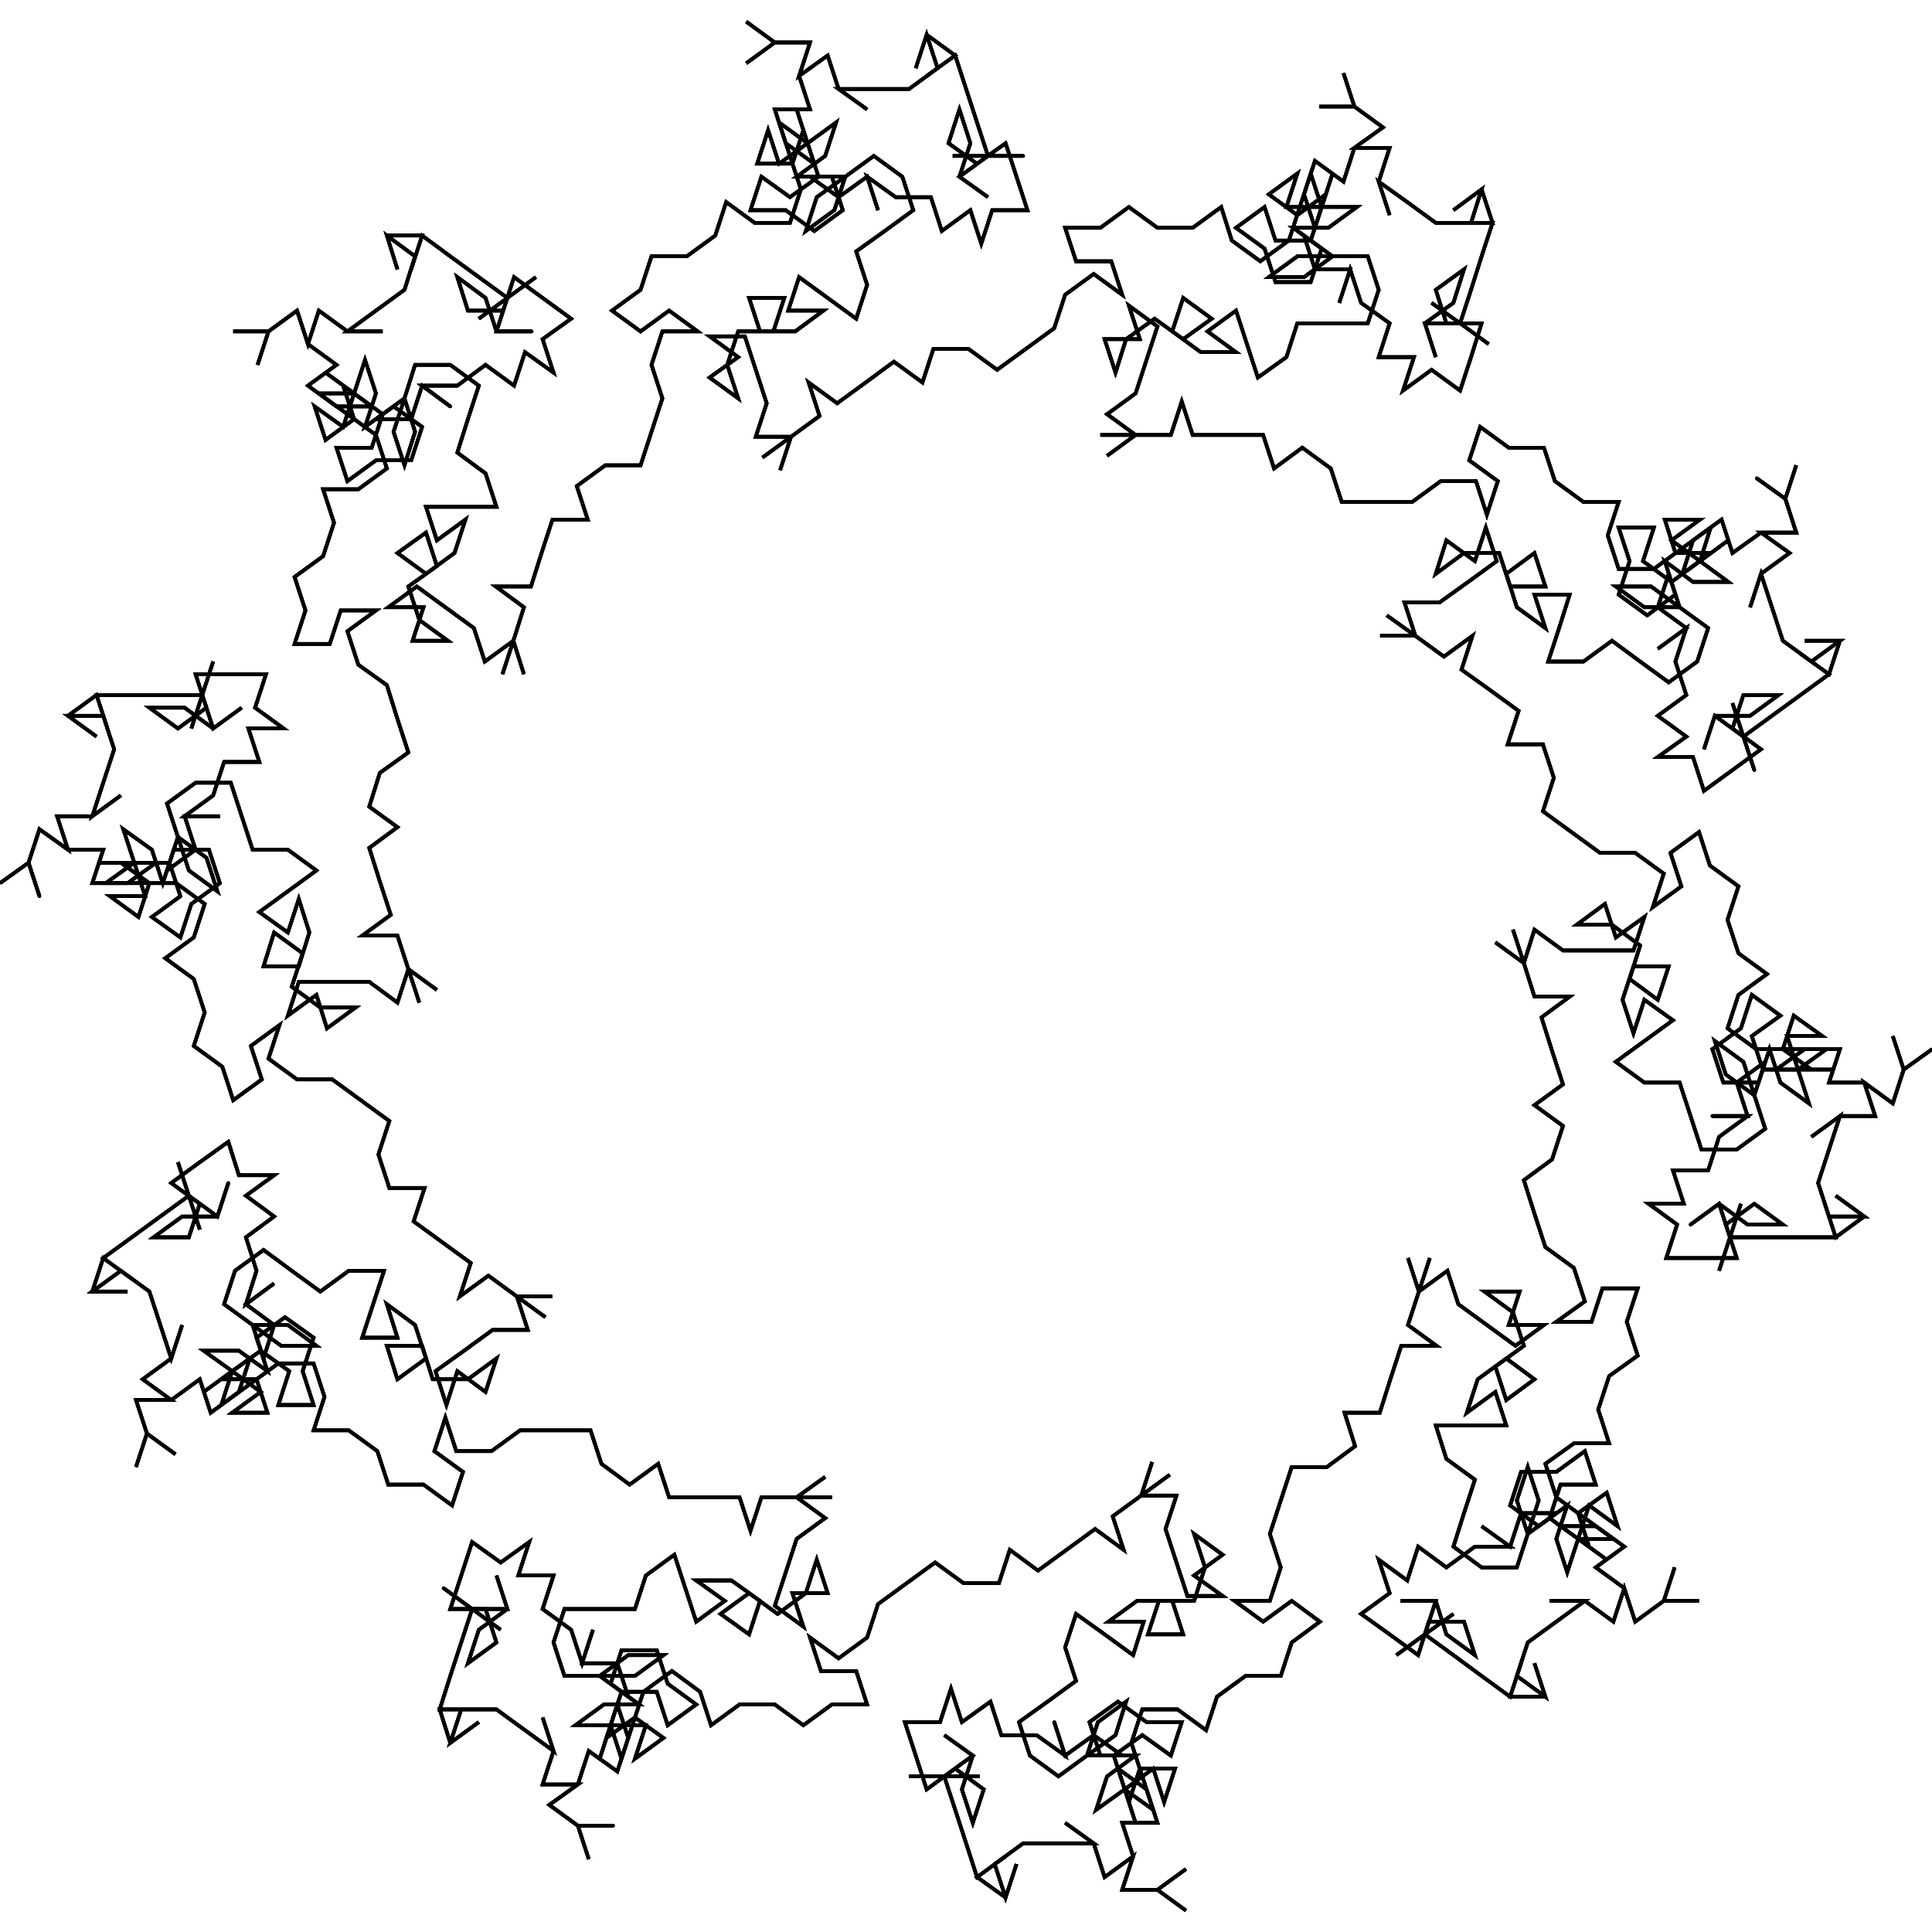 <?xml version="1.0" encoding="UTF-8"?>
<svg width="1e4px" height="1e4px" baseProfile="full" version="1.1" viewBox="4509.5 4655.5 548.33 536.02" xmlns="http://www.w3.org/2000/svg">
<defs>
<clipPath id="a">
<rect width="1e4" height="1e4"/>
</clipPath>
</defs>
<polyline points="5000.5 5000.5 5010.5 5000.5 5020.5 5000.5 5030.5 5000.5 5027.4 4991 5030.5 5000.5 5038.6 4994.6 5030.5 4988.7 5038.6 4994.6 5028.6 4994.6 5025.5 4985.1 5028.6 4975.6 5031.7 4966.1 5023.6 4972 5031.7 4966.1 5041.7 4966.1 5038.6 4956.6 5046.7 4962.5 5049.8 4952.9 5057.9 4947.1 5049.8 4952.9 5046.7 4943.4 5049.8 4952.9 5046.7 4962.5 5038.6 4956.6 5028.6 4956.6 5031.7 4947.1 5021.7 4947.1 5013.6 4952.9 5023.6 4952.9 5015.5 4947.1 5018.6 4937.6 5026.7 4943.4 5016.7 4943.4 5019.8 4952.9 5029.8 4952.9 5019.8 4952.9 5009.8 4952.9 5006.7 4943.4 5014.8 4937.6 5006.7 4931.7 5003.6 4941.2 4995.5 4947.1" clip-path="url(#a)" fill="none" stroke="#000" stroke-linecap="round"/>
<polyline points="4995.5 4947.1 4998.6 4956.6 5008.6 4956.6 5011.7 4947.1 5014.8 4956.6 5022.9 4962.5 5019.8 4952.9 5027.9 4947.1 5017.9 4947.1 5007.9 4947.1 4999.8 4941.2 5002.9 4931.7 5011 4925.8 5002.9 4919.9 4999.8 4910.4 5002.9 4900.9 4994.8 4895 4991.7 4885.5 4983.6 4891.4 4986.7 4900.9 4978.6 4906.8 4981.7 4897.3 4973.6 4891.4 4963.6 4891.4 4955.5 4885.5 4947.4 4879.6 4950.5 4870.1 4947.4 4860.6 4937.4 4860.6 4940.5 4851.1 4932.4 4845.2 4924.3 4839.4 4927.4 4829.8 4919.3 4835.7 4911.2 4829.8 4903.1 4824 4911.2 4829.8 4901.2 4829.8 4911.2 4829.8 4908.1 4820.3 4918.1 4820.3 4926.2 4814.5 4934.3 4808.6" clip-path="url(#a)" fill="none" stroke="#000" stroke-linecap="round"/>
<polyline points="4934.3 4808.6 4931.2 4799.1 4928.1 4808.6 4920 4802.7 4917 4812.2 4925 4806.3 4935 4806.3 4938.1 4815.8 4948.1 4815.8 4945 4806.3 4937 4812.2 4940 4821.7 4948.1 4827.6 4940 4821.7 4948.1 4827.6 4945 4818.1 4955 4818.1 4952 4827.6 4948.9 4837.1 4958.9 4837.1 4967 4831.2 4975 4837.1 4983.1 4843 4991.2 4837.1 4994.3 4827.6 4986.2 4821.7 4978.1 4815.8 4968.1 4815.8 4976.2 4821.7 4986.2 4821.7 4983.1 4812.2 4980 4821.7 4988.1 4827.6 4980 4833.5 4988.1 4827.6 4985 4837.1 4988.1 4846.6 4980 4852.5 4988.1 4858.4 4980 4864.2 4990 4864.2 4980 4864.2 4990 4864.2" clip-path="url(#a)" fill="none" stroke="#000" stroke-linecap="round"/>
<polyline points="4990 4864.2 4993.1 4873.8 5001.2 4867.9 5009.3 4862 5001.2 4856.1 5004.3 4846.6 5014.3 4846.6 5006.2 4852.5 4996.2 4852.5 4993.1 4862 4996.2 4852.5 5004.3 4858.4 5007.4 4867.9 5004.3 4858.4 5001.2 4848.9 5004.3 4858.4 5012.4 4852.5 5020.5 4846.6 5028.6 4840.7 5020.5 4834.9 5028.6 4840.7 5031.7 4831.2 5021.7 4831.2 5031.7 4831.2 5023.6 4837.1 5015.5 4831.2 5012.4 4821.7 5009.3 4812.2 5006.2 4821.7 5009.3 4812.2 5017.4 4806.3 5009.3 4800.5 5019.3 4800.5 5016.2 4790.9 5019.3 4781.4 5016.2 4790.9 5008.1 4785.1 5016.2 4790.9 5019.3 4800.5 5009.3 4800.5 5001.2 4806.3 4998.1 4796.8 4990 4802.7" clip-path="url(#a)" fill="none" stroke="#000" stroke-linecap="round"/>
<polyline points="4990 4802.7 4987 4812.2 4995 4806.3 4985 4806.3 4982 4796.8 4992 4796.8 4983.9 4802.7 4992 4808.6 5e3 4802.7 4992 4808.6 4983.9 4814.5 4975.8 4808.6 4978.9 4799.1 4968.9 4799.1 4972 4808.6 4968.9 4818.1 4977 4824 4985 4818.1 4982 4808.6 4990 4814.5 5e3 4814.5 4992 4808.6 4995 4799.1 4987 4804.9 4978.9 4810.8 4968.9 4810.8 4965.8 4801.3 4968.9 4791.8 4958.9 4791.8 4950.8 4785.9 4947.7 4776.4 4937.7 4776.4 4929.6 4770.5 4926.5 4780 4934.6 4785.9 4931.5 4795.4 4928.4 4785.9 4918.4 4785.9 4910.3 4791.8 4900.3 4791.8 4890.3 4791.8 4887.2 4782.3 4879.1 4776.4" clip-path="url(#a)" fill="none" stroke="#000" stroke-linecap="round"/>
<polyline points="4879.1 4776.4 4871.1 4782.3 4868 4772.8 4858 4772.8 4848 4772.8 4844.9 4763.3 4841.8 4772.8 4831.8 4772.8 4821.8 4772.8 4831.8 4772.8 4823.7 4778.7 4831.8 4772.8 4823.7 4766.9 4831.8 4761 4834.9 4751.5 4838 4742 4829.9 4736.1 4833 4745.6 4823 4745.6 4826.1 4755.1 4829.1 4745.6 4837.2 4739.8 4845.3 4745.6 4853.4 4739.8 4845.3 4733.9 4842.2 4743.4 4850.3 4749.3 4860.3 4749.3 4850.3 4749.3 4860.3 4749.3 4852.2 4743.4 4860.3 4737.5 4863.4 4747 4866.5 4756.5 4874.6 4750.7 4877.7 4741.1 4887.7 4741.1 4897.7 4741.1 4900.8 4731.6 4897.7 4722.1 4887.7 4722.1 4877.7 4722.1 4869.6 4728" clip-path="url(#a)" fill="none" stroke="#000" stroke-linecap="round"/>
<polyline points="4869.6 4728 4879.6 4728 4887.7 4722.1 4879.6 4716.2 4882.7 4725.8 4892.7 4725.8 4889.6 4735.3 4892.7 4725.8 4895.8 4735.3 4903.9 4741.1 4900.8 4750.7 4910.8 4750.7 4907.7 4760.2 4915.8 4754.3 4907.7 4760.2 4915.8 4754.3 4923.9 4760.2 4927 4750.7 4930 4741.1 4920 4741.1 4917 4731.6 4925 4725.8 4922 4735.3 4913.9 4741.1 4917 4750.7 4913.9 4741.1 4923.9 4741.1 4932 4747 4923.9 4741.1 4915.8 4735.3 4923.9 4741.1 4927 4731.6 4930 4722.1 4933.1 4712.6 4923.1 4712.6 4933.1 4712.6 4930 4703.1 4922 4709 4930 4703.1 4927 4712.6 4917 4712.6 4908.9 4706.7 4900.8 4700.9" clip-path="url(#a)" fill="none" stroke="#000" stroke-linecap="round"/>
<polyline points="4900.8 4700.9 4903.9 4710.4 4900.8 4700.9 4903.9 4691.3 4893.9 4691.3 4902 4685.5 4893.9 4679.6 4890.8 4670.1 4893.9 4679.6 4883.9 4679.6 4893.9 4679.6 4902 4685.5 4893.9 4691.3 4890.8 4700.9 4882.7 4695 4879.6 4704.5 4882.7 4714 4885.8 4704.5 4877.7 4710.4 4869.6 4704.5 4877.7 4698.6 4874.6 4708.1 4884.6 4708.1 4887.7 4698.6 4884.6 4708.1 4881.5 4717.6 4871.5 4717.6 4868.4 4708.1 4860.3 4714 4868.4 4719.9 4871.5 4729.4 4881.5 4729.4 4884.6 4719.9 4876.5 4714 4886.5 4714 4894.6 4708.1 4884.6 4708.1 4881.5 4698.6 4878.4 4708.1 4875.3 4717.6 4867.2 4723.5 4859.1 4717.6 4856.1 4708.1" clip-path="url(#a)" fill="none" stroke="#000" stroke-linecap="round"/>
<polyline points="4856.1 4708.1 4848 4714 4838 4714 4829.9 4708.1 4821.8 4714 4811.8 4714 4814.9 4723.5 4824.9 4723.5 4828 4733 4819.9 4727.1 4811.8 4733 4808.7 4742.5 4800.6 4748.4 4792.5 4754.3 4784.4 4748.4 4774.4 4748.4 4771.3 4757.9 4763.2 4752 4755.2 4757.9 4747.1 4763.8 4739 4757.9 4742.1 4767.4 4734 4773.3 4725.9 4779.2 4734 4773.3 4730.9 4782.8 4734 4773.3 4724 4773.3 4727.1 4763.8 4724 4754.3 4720.9 4744.8 4710.9 4744.8 4719 4750.7 4710.9 4756.5 4719 4762.4 4715.9 4752.9 4719 4743.4 4729 4743.4 4732.1 4733.9 4722.1 4733.9 4725.2 4743.4 4735.2 4743.4 4743.2 4737.5" clip-path="url(#a)" fill="none" stroke="#000" stroke-linecap="round"/>
<polyline points="4743.2 4737.5 4735.2 4743.4 4743.2 4737.5 4733.2 4737.5 4736.3 4728 4744.4 4733.9 4752.5 4739.8 4755.6 4730.2 4752.5 4720.7 4760.6 4714.9 4768.7 4709 4765.6 4699.5 4757.5 4693.6 4749.4 4699.5 4741.3 4705.3 4738.2 4714.9 4746.3 4709 4749.4 4699.5 4739.4 4699.5 4747.5 4705.3 4755.6 4699.5 4758.7 4709 4755.6 4699.5 4763.7 4705.3 4773.7 4705.3 4776.8 4714.9 4784.9 4709 4788 4718.5 4791.1 4709 4788 4718.5 4791.1 4709 4801.1 4709 4798 4699.5 4794.9 4690 4786.8 4695.8 4778.7 4690 4781.8 4680.4 4784.9 4690 4781.8 4699.5 4789.9 4705.3 4781.8 4699.5 4789.9 4693.6 4799.9 4693.6" clip-path="url(#a)" fill="none" stroke="#000" stroke-linecap="round"/>
<polyline points="4799.9 4693.6 4789.9 4693.6 4779.9 4693.6 4789.9 4693.6 4786.8 4684.1 4783.7 4674.6 4780.6 4665.1 4772.5 4670.9 4780.6 4665.1 4772.5 4659.2 4769.4 4668.7 4772.5 4659.2 4775.6 4668.7 4767.5 4674.6 4757.5 4674.6 4747.5 4674.6 4755.6 4680.4 4747.5 4674.6 4744.4 4665.1 4736.3 4670.9 4739.4 4661.4 4729.4 4661.4 4721.3 4655.5 4729.4 4661.4 4721.3 4667.3 4729.4 4661.4 4739.4 4661.4 4736.3 4670.9 4739.4 4680.4 4729.4 4680.4 4732.5 4690 4740.6 4695.8 4737.5 4686.3 4734.4 4695.8 4724.4 4695.8 4727.5 4686.3 4730.6 4695.8 4738.7 4690 4735.6 4680.4 4738.7 4690 4741.8 4699.5 4733.7 4705.3 4725.6 4699.5" clip-path="url(#a)" fill="none" stroke="#000" stroke-linecap="round"/>
<polyline points="4725.6 4699.5 4722.5 4709 4732.5 4709 4740.6 4714.9 4748.7 4709 4745.6 4699.5 4735.6 4699.5 4743.7 4693.6 4746.8 4684.1 4738.7 4690 4730.6 4684.1 4733.7 4693.6 4736.8 4703.1 4733.7 4712.6 4723.7 4712.6 4715.6 4706.7 4712.5 4716.2 4704.4 4722.1 4694.4 4722.1 4691.3 4731.6 4683.2 4737.5 4691.3 4743.4 4699.4 4737.5 4707.5 4743.4 4697.5 4743.4 4694.4 4752.9 4697.5 4762.4 4694.4 4771.9 4691.3 4781.4 4681.3 4781.4 4673.2 4787.3 4676.3 4796.8 4666.3 4796.8 4663.2 4806.3 4660.2 4815.8 4650.2 4815.8 4658.2 4821.7 4655.2 4831.2 4652.1 4840.7 4655.2 4831.2 4658.2 4840.7 4655.2 4831.2 4647.1 4837.1" clip-path="url(#a)" fill="none" stroke="#000" stroke-linecap="round"/>
<polyline points="4647.1 4837.1 4644 4827.6 4635.9 4821.7 4627.8 4815.8 4619.7 4821.7 4629.7 4821.7 4626.6 4831.2 4636.6 4831.2 4628.5 4825.3 4625.4 4815.8 4633.5 4810 4630.4 4800.5 4622.3 4806.3 4630.4 4812.2 4638.5 4806.3 4641.6 4796.8 4638.5 4806.3 4641.6 4796.8 4633.5 4802.7 4630.4 4793.2 4640.4 4793.2 4650.4 4793.2 4647.3 4783.7 4639.3 4777.8 4642.3 4768.3 4645.4 4758.8 4637.3 4752.9 4627.3 4752.9 4624.3 4762.4 4621.2 4771.9 4624.3 4781.4 4627.3 4771.9 4624.3 4762.4 4616.2 4768.3 4626.2 4768.3 4629.3 4758.8 4637.3 4764.7 4629.3 4758.8 4639.3 4758.8 4647.3 4752.9 4655.4 4758.8 4658.5 4749.3 4666.6 4755.1" clip-path="url(#a)" fill="none" stroke="#000" stroke-linecap="round"/>
<polyline points="4666.6 4755.1 4663.5 4745.6 4666.6 4755.1 4663.5 4745.6 4671.6 4739.8 4663.5 4733.9 4655.4 4728 4652.3 4737.5 4642.3 4737.5 4639.3 4728 4647.3 4733.9 4650.4 4743.4 4660.4 4743.4 4650.4 4743.4 4653.5 4733.9 4661.6 4728 4653.5 4733.9 4645.4 4739.8 4653.5 4733.9 4645.4 4728 4637.3 4722.1 4629.3 4716.2 4626.2 4725.8 4629.3 4716.2 4619.3 4716.2 4622.3 4725.8 4619.3 4716.2 4627.3 4722.1 4624.3 4731.6 4616.2 4737.5 4608.1 4743.4 4618.1 4743.4 4608.1 4743.4 4600 4737.5 4596.9 4747 4593.8 4737.5 4585.7 4743.4 4575.7 4743.4 4585.7 4743.4 4582.6 4752.9 4585.7 4743.4 4593.8 4737.5 4596.9 4747" clip-path="url(#a)" fill="none" stroke="#000" stroke-linecap="round"/>
<polyline points="4596.9 4747 4605 4752.9 4596.9 4758.8 4605 4764.7 4615 4764.7 4606.9 4758.8 4610 4768.3 4601.9 4774.2 4598.8 4764.7 4606.9 4770.5 4610 4761 4601.9 4755.1 4610 4761 4618.1 4766.9 4615 4776.4 4605 4776.4 4608.1 4785.9 4616.2 4780 4626.2 4780 4629.3 4770.5 4621.2 4764.7 4613.1 4770.5 4616.2 4761 4613.1 4751.5 4610 4761 4600 4761 4608.1 4766.9 4616.2 4772.8 4619.3 4782.3 4611.2 4788.2 4601.2 4788.2 4604.3 4797.7 4601.2 4807.2 4593.1 4813.1 4596.2 4822.6 4593.1 4832.1 4603.1 4832.1 4606.2 4822.6 4616.2 4822.6 4608.1 4828.5 4611.2 4838 4619.3 4843.8 4622.3 4853.4" clip-path="url(#a)" fill="none" stroke="#000" stroke-linecap="round"/>
<polyline points="4622.3 4853.4 4625.4 4862.9 4617.3 4868.7 4614.3 4878.3 4622.3 4884.1 4614.3 4890 4617.3 4899.5 4620.4 4909 4612.3 4914.9 4622.3 4914.9 4625.4 4924.4 4628.5 4933.9 4625.4 4924.4 4633.5 4930.3 4625.4 4924.4 4622.3 4933.9 4614.3 4928 4604.3 4928 4594.3 4928 4591.2 4937.6 4599.3 4931.7 4602.3 4941.2 4610.4 4935.3 4600.4 4935.3 4592.3 4929.4 4595.4 4919.9 4587.3 4914 4584.3 4923.6 4594.3 4923.6 4597.3 4914 4594.3 4904.5 4597.3 4914 4594.3 4904.5 4591.2 4914 4583.1 4908.2 4591.2 4902.3 4599.3 4896.4 4591.2 4890.5 4581.2 4890.5 4578.1 4881 4575 4871.5 4565 4871.5 4556.9 4877.4" clip-path="url(#a)" fill="none" stroke="#000" stroke-linecap="round"/>
<polyline points="4556.9 4877.4 4560 4886.9 4563.1 4896.4 4571.2 4902.3 4568.1 4892.8 4560 4886.9 4556.9 4896.4 4565 4890.5 4561.9 4881 4571.9 4881 4561.9 4881 4570 4875.1 4573.1 4865.6 4583.1 4865.6 4580 4856.1 4590 4856.1 4581.9 4850.2 4590 4856.1 4581.9 4850.2 4585 4840.7 4575 4840.7 4565 4840.7 4568.1 4850.2 4560 4856.1 4551.9 4850.2 4561.9 4850.2 4570 4856.1 4578.1 4850.2 4570 4856.1 4566.9 4846.6 4570 4837.1 4566.9 4846.6 4563.8 4856.1 4566.9 4846.6 4556.9 4846.6 4546.9 4846.6 4536.9 4846.6 4540 4856.1 4536.9 4846.6 4528.8 4852.5 4536.9 4858.4 4528.8 4852.5 4538.8 4852.5" clip-path="url(#a)" fill="none" stroke="#000" stroke-linecap="round"/>
<polyline points="4538.8 4852.5 4541.9 4862 4538.8 4871.5 4535.7 4881 4543.8 4875.1 4535.7 4881 4525.7 4881 4528.8 4890.5 4520.7 4884.7 4517.6 4894.2 4509.5 4900 4517.6 4894.2 4520.7 4903.7 4517.6 4894.2 4520.7 4884.7 4528.8 4890.5 4538.8 4890.5 4535.7 4900 4545.7 4900 4553.8 4894.2 4543.8 4894.2 4551.9 4900 4548.8 4909.6 4540.7 4903.7 4550.7 4903.7 4547.6 4894.2 4537.6 4894.2 4547.6 4894.2 4557.6 4894.2 4560.7 4903.7 4552.6 4909.6 4560.7 4915.4 4563.8 4905.9 4571.9 4900 4568.8 4890.5 4558.8 4890.5 4555.7 4900 4552.6 4890.5 4544.5 4884.7 4547.6 4894.2 4539.5 4900 4549.5 4900 4559.5 4900" clip-path="url(#a)" fill="none" stroke="#000" stroke-linecap="round"/>
<polyline points="4559.5 4900 4567.6 4905.9 4564.5 4915.4 4556.4 4921.3 4564.5 4927.2 4567.6 4936.7 4564.5 4946.2 4572.6 4952.1 4575.7 4961.6 4583.8 4955.7 4580.7 4946.2 4588.8 4940.3 4585.7 4949.8 4593.8 4955.7 4603.8 4955.7 4611.9 4961.6 4620 4967.5 4616.9 4977 4620 4986.5 4630 4986.5 4626.9 4996 4635 5001.9 4643.1 5007.8 4640 5017.3 4648.1 5011.4 4656.2 5017.3 4664.3 5023.2 4656.2 5017.3 4666.2 5017.3 4656.2 5017.3 4659.3 5026.8 4649.3 5026.8 4641.2 5032.7 4633.1 5038.5 4636.2 5048.1 4639.3 5038.5 4647.3 5044.4 4650.4 5034.9 4642.3 5040.8 4632.3 5040.8 4629.3 5031.3 4619.3 5031.3 4622.3 5040.8" clip-path="url(#a)" fill="none" stroke="#000" stroke-linecap="round"/>
<polyline points="4622.3 5040.8 4630.4 5034.9 4627.3 5025.4 4619.3 5019.5 4627.3 5025.4 4619.3 5019.5 4622.3 5029 4612.3 5029 4615.4 5019.5 4618.5 5010 4608.5 5010 4600.4 5015.9 4592.3 5010 4584.3 5004.1 4576.2 5010 4573.1 5019.5 4581.2 5025.4 4589.3 5031.3 4599.3 5031.3 4591.2 5025.4 4581.2 5025.4 4584.3 5034.9 4587.3 5025.4 4579.3 5019.5 4587.3 5013.6 4579.3 5019.5 4582.3 5010 4579.3 5000.5 4587.3 4994.6 4579.3 4988.7 4587.3 4982.9 4577.3 4982.9 4587.3 4982.9 4577.3 4982.9 4574.3 4973.4 4566.2 4979.2 4558.1 4985.1 4566.2 4991 4563.1 5000.5 4553.1 5000.5 4561.2 4994.6 4571.2 4994.6 4574.3 4985.1" clip-path="url(#a)" fill="none" stroke="#000" stroke-linecap="round"/>
<polyline points="4574.3 4985.1 4571.2 4994.6 4563.1 4988.7 4560 4979.2 4563.1 4988.7 4566.2 4998.3 4563.1 4988.7 4555 4994.6 4546.9 5000.5 4538.8 5006.4 4546.9 5012.3 4538.8 5006.4 4535.7 5015.9 4545.7 5015.9 4535.7 5015.9 4543.8 5010 4551.9 5015.9 4555 5025.4 4558.1 5034.9 4561.2 5025.4 4558.1 5034.9 4550 5040.8 4558.1 5046.7 4548.1 5046.7 4551.2 5056.2 4548.1 5065.7 4551.2 5056.2 4559.3 5062.1 4551.2 5056.2 4548.1 5046.7 4558.1 5046.7 4566.2 5040.8 4569.3 5050.3 4577.3 5044.4 4580.4 5034.9 4572.3 5040.8 4582.3 5040.8 4585.4 5050.3 4575.4 5050.3 4583.5 5044.4 4575.4 5038.5 4567.3 5044.4 4575.4 5038.5" clip-path="url(#a)" fill="none" stroke="#000" stroke-linecap="round"/>
<polyline points="4575.4 5038.5 4583.5 5032.7 4591.6 5038.5 4588.5 5048.1 4598.5 5048.1 4595.4 5038.5 4598.5 5029 4590.4 5023.2 4582.3 5029 4585.4 5038.5 4577.3 5032.7 4567.3 5032.7 4575.4 5038.5 4572.3 5048.1 4580.4 5042.2 4588.5 5036.3 4598.5 5036.3 4601.6 5045.8 4598.5 5055.3 4608.5 5055.3 4616.6 5061.2 4619.7 5070.7 4629.7 5070.7 4637.8 5076.6 4640.9 5067.1 4632.8 5061.2 4635.9 5051.7 4639 5061.2 4649 5061.2 4657.1 5055.3 4667.1 5055.3 4677.1 5055.3 4680.2 5064.8 4688.2 5070.7 4696.3 5064.8 4699.4 5074.3 4709.4 5074.3 4719.4 5074.3 4722.5 5083.8 4725.6 5074.3 4735.6 5074.3 4745.6 5074.3 4735.6 5074.3" clip-path="url(#a)" fill="none" stroke="#000" stroke-linecap="round"/>
<polyline points="4735.6 5074.3 4743.7 5068.5 4735.6 5074.3 4743.7 5080.2 4735.6 5086.1 4732.5 5095.6 4729.4 5105.1 4737.5 5111 4734.4 5101.5 4744.4 5101.5 4741.3 5092 4738.2 5101.5 4730.2 5107.4 4722.1 5101.5 4714 5107.4 4722.1 5113.2 4725.2 5103.7 4717.1 5097.9 4707.1 5097.9 4717.1 5097.9 4707.1 5097.9 4715.2 5103.7 4707.1 5109.6 4704 5100.1 4700.9 5090.6 4692.8 5096.5 4689.7 5106 4679.7 5106 4669.7 5106 4666.6 5115.5 4669.7 5125 4679.7 5125 4689.7 5125 4697.8 5119.1 4687.8 5119.1 4679.7 5125 4687.8 5130.9 4684.7 5121.4 4674.7 5121.4 4677.8 5111.9 4674.7 5121.4 4671.6 5111.9 4663.5 5106" clip-path="url(#a)" fill="none" stroke="#000" stroke-linecap="round"/>
<polyline points="4663.5 5106 4666.6 5096.5 4656.6 5096.5 4659.7 5087 4651.6 5092.8 4659.7 5087 4651.6 5092.8 4643.5 5087 4640.4 5096.5 4637.3 5106 4647.3 5106 4650.4 5115.5 4642.3 5121.4 4645.4 5111.9 4653.5 5106 4650.4 5096.5 4653.5 5106 4643.5 5106 4635.4 5100.1 4643.5 5106 4651.6 5111.9 4643.5 5106 4640.4 5115.5 4637.3 5125 4634.3 5134.5 4644.3 5134.5 4634.3 5134.5 4637.3 5144 4645.4 5138.1 4637.3 5144 4640.4 5134.5 4650.4 5134.5 4658.5 5140.4 4666.6 5146.3 4663.5 5136.8 4666.6 5146.3 4663.5 5155.8 4673.5 5155.8 4665.4 5161.6 4673.5 5167.5 4676.6 5177 4673.5 5167.5 4683.5 5167.5" clip-path="url(#a)" fill="none" stroke="#000" stroke-linecap="round"/>
<polyline points="4683.5 5167.5 4673.5 5167.5 4665.4 5161.6 4673.5 5155.8 4676.6 5146.3 4684.7 5152.1 4687.8 5142.6 4684.7 5133.1 4681.6 5142.6 4689.7 5136.8 4697.8 5142.6 4689.7 5148.5 4692.8 5139 4682.8 5139 4679.7 5148.5 4682.8 5139 4685.9 5129.5 4695.9 5129.5 4699 5139 4707.1 5133.1 4699 5127.2 4695.9 5117.7 4685.9 5117.7 4682.8 5127.2 4690.9 5133.1 4680.9 5133.1 4672.8 5139 4682.8 5139 4685.9 5148.5 4689 5139 4692.1 5129.5 4700.2 5123.6 4708.2 5129.5 4711.3 5139 4719.4 5133.1 4729.4 5133.1 4737.5 5139 4745.6 5133.1 4755.6 5133.1 4752.5 5123.6 4742.5 5123.6 4739.4 5114.1 4747.5 5120" clip-path="url(#a)" fill="none" stroke="#000" stroke-linecap="round"/>
<polyline points="4747.5 5120 4755.6 5114.1 4758.7 5104.6 4766.8 5098.7 4774.9 5092.8 4783 5098.7 4793 5098.7 4796.1 5089.2 4804.1 5095.1 4812.2 5089.2 4820.3 5083.3 4828.4 5089.2 4825.3 5079.7 4833.4 5073.8 4841.5 5067.9 4833.4 5073.8 4836.5 5064.3 4833.4 5073.8 4843.4 5073.8 4840.3 5083.3 4843.4 5092.8 4846.5 5102.3 4856.5 5102.3 4848.4 5096.5 4856.5 5090.6 4848.4 5084.7 4851.5 5094.2 4848.4 5103.7 4838.4 5103.7 4835.3 5113.2 4845.3 5113.2 4842.2 5103.7 4832.2 5103.7 4824.1 5109.6 4832.2 5103.7 4824.1 5109.6 4834.1 5109.6 4831.1 5119.1 4823 5113.2 4814.9 5107.4 4811.8 5116.9 4814.9 5126.4 4806.8 5132.3" clip-path="url(#a)" fill="none" stroke="#000" stroke-linecap="round"/>
<polyline points="4806.8 5132.3 4798.7 5138.1 4801.8 5147.6 4809.9 5153.5 4818 5147.6 4826.1 5141.8 4829.1 5132.3 4821.1 5138.1 4818 5147.6 4828 5147.6 4819.9 5141.8 4811.8 5147.6 4808.7 5138.1 4811.8 5147.6 4803.7 5141.8 4793.7 5141.8 4790.6 5132.3 4782.5 5138.1 4779.4 5128.6 4776.3 5138.1 4779.4 5128.6 4776.3 5138.1 4766.3 5138.1 4769.4 5147.6 4772.5 5157.2 4780.6 5151.3 4788.7 5157.2 4785.6 5166.7 4782.5 5157.2 4785.6 5147.6 4777.5 5141.8 4785.6 5147.6 4777.5 5153.5 4767.5 5153.5 4777.5 5153.5 4787.5 5153.5 4777.5 5153.5 4780.6 5163 4783.7 5172.5 4786.8 5182.1 4794.9 5176.2 4786.8 5182.1 4794.9 5187.9" clip-path="url(#a)" fill="none" stroke="#000" stroke-linecap="round"/>
<polyline points="4794.9 5187.9 4798 5178.4 4794.9 5187.9 4791.8 5178.4 4799.9 5172.5 4809.9 5172.5 4819.9 5172.5 4811.8 5166.7 4819.9 5172.5 4823 5182.1 4831.1 5176.2 4828 5185.7 4838 5185.7 4846.1 5191.6 4838 5185.7 4846.1 5179.8 4838 5185.7 4828 5185.7 4831.1 5176.2 4828 5166.7 4838 5166.7 4834.9 5157.2 4826.8 5151.3 4829.9 5160.8 4833 5151.3 4843 5151.3 4839.9 5160.8 4836.8 5151.3 4828.7 5157.2 4831.8 5166.7 4828.7 5157.2 4825.6 5147.6 4833.7 5141.8 4841.8 5147.6 4844.9 5138.1 4834.9 5138.1 4826.8 5132.3 4818.7 5138.1 4821.8 5147.6 4831.8 5147.6 4823.7 5153.5 4820.6 5163 4828.7 5157.2" clip-path="url(#a)" fill="none" stroke="#000" stroke-linecap="round"/>
<polyline points="4828.7 5157.2 4836.8 5163 4833.7 5153.5 4830.6 5144 4833.7 5134.5 4843.7 5134.5 4851.8 5140.4 4854.9 5130.9 4863 5125 4873 5125 4876.1 5115.5 4884.1 5109.6 4876.1 5103.7 4868 5109.6 4859.9 5103.7 4869.9 5103.7 4873 5094.2 4869.9 5084.7 4873 5075.2 4876.1 5065.7 4886.1 5065.7 4894.1 5059.8 4891.1 5050.3 4901.1 5050.3 4904.1 5040.8 4907.2 5031.3 4917.2 5031.3 4909.1 5025.4 4912.2 5015.9 4915.3 5006.4 4912.2 5015.9 4909.1 5006.4 4912.2 5015.9 4920.3 5010 4923.4 5019.5 4931.5 5025.4 4939.6 5031.3 4947.7 5025.4 4937.7 5025.4 4940.8 5015.9 4930.8 5015.9 4938.9 5021.8 4942 5031.3" clip-path="url(#a)" fill="none" stroke="#000" stroke-linecap="round"/>
<polyline points="4942 5031.3 4933.9 5037.2 4937 5046.7 4945 5040.8 4937 5034.9 4928.9 5040.8 4925.8 5050.3 4928.9 5040.8 4925.8 5050.3 4933.9 5044.4 4937 5053.9 4927 5053.9 4917 5053.9 4920 5063.4 4928.1 5069.3 4925 5078.8 4922 5088.3 4930 5094.2 4940 5094.2 4943.1 5084.7 4946.2 5075.2 4943.1 5065.7 4940 5075.2 4943.1 5084.7 4951.2 5078.8 4941.2 5078.8 4938.1 5088.3 4930 5082.5 4938.1 5088.3 4928.1 5088.3 4920 5094.2 4912 5088.3 4908.9 5097.9 4900.8 5092 4903.9 5101.5 4900.8 5092 4903.9 5101.5 4895.8 5107.4 4903.9 5113.2 4912 5119.1 4915 5109.6 4925 5109.6 4928.1 5119.1" clip-path="url(#a)" fill="none" stroke="#000" stroke-linecap="round"/>
<polyline points="4928.1 5119.1 4920 5113.2 4917 5103.7 4907 5103.7 4917 5103.7 4913.9 5113.2 4905.8 5119.1 4913.9 5113.2 4922 5107.4 4913.9 5113.2 4922 5119.1 4930 5125 4938.1 5130.9 4941.2 5121.4 4938.1 5130.9 4948.1 5130.9 4945 5121.4 4948.1 5130.9 4940 5125 4943.1 5115.5 4951.2 5109.6 4959.3 5103.7 4949.3 5103.7 4959.3 5103.7 4967.4 5109.6 4970.5 5100.1 4973.6 5109.6 4981.7 5103.7 4991.7 5103.7 4981.7 5103.7 4984.8 5094.2 4981.7 5103.7 4973.6 5109.6 4970.5 5100.1 4962.4 5094.2 4970.5 5088.3 4962.4 5082.5 4952.4 5082.5 4960.5 5088.3 4957.4 5078.8 4965.5 5073 4968.6 5082.5 4960.5 5076.6" clip-path="url(#a)" fill="none" stroke="#000" stroke-linecap="round"/>
<polyline points="4960.5 5076.6 4957.4 5086.1 4965.5 5092 4957.4 5086.1 4949.3 5080.2 4952.4 5070.7 4962.4 5070.7 4959.3 5061.2 4951.2 5067.1 4941.2 5067.1 4938.1 5076.6 4946.2 5082.5 4954.3 5076.6 4951.2 5086.1 4954.3 5095.6 4957.4 5086.1 4967.4 5086.1 4959.3 5080.2 4951.2 5074.3 4948.1 5064.8 4956.2 5059 4966.2 5059 4963.1 5049.4 4966.2 5039.9 4974.3 5034.1 4971.2 5024.5 4974.3 5015 4964.3 5015 4961.2 5024.5 4951.2 5024.5 4959.3 5018.7 4956.2 5009.2 4948.1 5003.3 4945 4993.8 4942 4984.3 4950 4978.4 4953.1 4968.9 4945 4963 4953.1 4957.1 4950 4947.6 4947 4938.1 4955 4932.2 4945 4932.2" clip-path="url(#a)" fill="none" stroke="#000" stroke-linecap="round"/>
<polyline points="4945 4932.2 4942 4922.7 4938.9 4913.2 4942 4922.7 4933.9 4916.8 4942 4922.7 4945 4913.2 4953.1 4919.1 4963.1 4919.1 4973.1 4919.1 4976.2 4909.6 4968.1 4915.4 4965 4905.9 4957 4911.8 4967 4911.8 4975 4917.7 4972 4927.2 4980 4933.1 4983.1 4923.6 4973.1 4923.6 4970 4933.1 4973.1 4942.6 4970 4933.1 4973.1 4942.6 4976.2 4933.1 4984.3 4938.9 4976.2 4944.8 4968.1 4950.7 4976.2 4956.6 4986.2 4956.6 4989.3 4966.1 4992.4 4975.6 5002.4 4975.6 5010.5 4969.7 5007.4 4960.2 5004.3 4950.7 4996.2 4944.8 4999.3 4954.3 5007.4 4960.2 5010.5 4950.7 5002.4 4956.6 5005.5 4966.1 4995.5 4966.1" clip-path="url(#a)" fill="none" stroke="#000" stroke-linecap="round"/>
<polyline points="4995.5 4966.1 5005.5 4966.1 4997.4 4972 4994.3 4981.5 4984.3 4981.5 4987.4 4991 4977.4 4991 4985.5 4996.9 4977.4 4991 4985.5 4996.9 4982.4 5006.4 4992.4 5006.4 5002.4 5006.4 4999.3 4996.9 5007.4 4991 5015.5 4996.9 5005.5 4996.9 4997.4 4991 4989.3 4996.9 4997.4 4991 5000.5 5000.5 4997.4 5010 5000.5 5000.5 5003.6 4991 5000.5 5000.5 5010.5 5000.5 5020.5 5000.5 5030.5 5000.5 5027.4 4991 5030.5 5000.5 5038.6 4994.6 5030.5 4988.7 5038.6 4994.6 5028.6 4994.6 5025.5 4985.1 5028.6 4975.6 5031.7 4966.1 5023.6 4972 5031.7 4966.1 5041.7 4966.1 5038.6 4956.6 5046.7 4962.5 5049.8 4952.9" clip-path="url(#a)" fill="none" stroke="#000" stroke-linecap="round"/>
<polyline points="5049.8 4952.9 5057.9 4947.1 5049.8 4952.9 5046.7 4943.4 5049.8 4952.9 5046.7 4962.5 5038.6 4956.6 5028.6 4956.6 5031.7 4947.1 5021.7 4947.1 5013.6 4952.9 5023.6 4952.9 5015.5 4947.1 5018.6 4937.6 5026.7 4943.4 5016.7 4943.4 5019.8 4952.9 5029.8 4952.9 5019.8 4952.9 5009.8 4952.9 5006.7 4943.4 5014.8 4937.6 5006.7 4931.7 5003.6 4941.2 4995.5 4947.1 4998.6 4956.6 5008.6 4956.6 5011.7 4947.1 5014.8 4956.6 5022.9 4962.5 5019.8 4952.9 5027.9 4947.1 5017.9 4947.1 5007.9 4947.1 4999.8 4941.2 5002.9 4931.7 5011 4925.8 5002.9 4919.9 4999.8 4910.4 5002.9 4900.9 4994.8 4895 4991.7 4885.5 4983.6 4891.4" clip-path="url(#a)" fill="none" stroke="#000" stroke-linecap="round"/>
<polyline points="4983.6 4891.4 4986.7 4900.9 4978.6 4906.8 4981.7 4897.3 4973.6 4891.4 4963.6 4891.4 4955.5 4885.5 4947.4 4879.6 4950.5 4870.1 4947.4 4860.6 4937.4 4860.6 4940.5 4851.1 4932.4 4845.2 4924.3 4839.4 4927.4 4829.8 4919.3 4835.7 4911.2 4829.8 4903.1 4824 4911.2 4829.8 4901.2 4829.8 4911.2 4829.8 4908.1 4820.3 4918.1 4820.3 4926.2 4814.5 4934.3 4808.6 4931.2 4799.1 4928.1 4808.6 4920 4802.7 4917 4812.2 4925 4806.3 4935 4806.3 4938.1 4815.8 4948.1 4815.8 4945 4806.3 4937 4812.2 4940 4821.7 4948.1 4827.6 4940 4821.7 4948.1 4827.6 4945 4818.1 4955 4818.1 4952 4827.6 4948.9 4837.1" clip-path="url(#a)" fill="none" stroke="#000" stroke-linecap="round"/>
<polyline points="4948.9 4837.1 4958.9 4837.1 4967 4831.2 4975 4837.1 4983.1 4843 4991.2 4837.1 4994.3 4827.6 4986.2 4821.7 4978.1 4815.8 4968.1 4815.8 4976.2 4821.7 4986.2 4821.7 4983.1 4812.2 4980 4821.7 4988.1 4827.6 4980 4833.5 4988.1 4827.6 4985 4837.1 4988.1 4846.6 4980 4852.5 4988.1 4858.4 4980 4864.2 4990 4864.2 4980 4864.2 4990 4864.2 4993.1 4873.8 5001.2 4867.9 5009.3 4862 5001.2 4856.1 5004.3 4846.6 5014.3 4846.6 5006.2 4852.5 4996.2 4852.5 4993.1 4862 4996.2 4852.5 5004.3 4858.4 5007.4 4867.9 5004.3 4858.4 5001.2 4848.9 5004.3 4858.4 5012.4 4852.5 5020.5 4846.6 5028.6 4840.7" clip-path="url(#a)" fill="none" stroke="#000" stroke-linecap="round"/>
<polyline points="5028.6 4840.7 5020.5 4834.9 5028.6 4840.7 5031.7 4831.2 5021.7 4831.2 5031.7 4831.2 5023.6 4837.1 5015.5 4831.2 5012.4 4821.7 5009.3 4812.2 5006.2 4821.7 5009.3 4812.2 5017.4 4806.3 5009.3 4800.5 5019.3 4800.5 5016.2 4790.9 5019.3 4781.4 5016.2 4790.9 5008.1 4785.1 5016.2 4790.9 5019.3 4800.5 5009.3 4800.5 5001.2 4806.3 4998.1 4796.8 4990 4802.7 4987 4812.2 4995 4806.3 4985 4806.3 4982 4796.8 4992 4796.8 4983.9 4802.7 4992 4808.6 5e3 4802.7 4992 4808.6 4983.9 4814.5 4975.8 4808.6 4978.9 4799.1 4968.9 4799.1 4972 4808.6 4968.9 4818.1 4977 4824 4985 4818.1 4982 4808.6" clip-path="url(#a)" fill="none" stroke="#000" stroke-linecap="round"/>
<polyline points="4982 4808.6 4990 4814.5 5e3 4814.5 4992 4808.6 4995 4799.1 4987 4804.9 4978.9 4810.8 4968.9 4810.8 4965.8 4801.3 4968.9 4791.8 4958.9 4791.8 4950.8 4785.9 4947.7 4776.4 4937.7 4776.4 4929.6 4770.5 4926.5 4780 4934.6 4785.9 4931.5 4795.4 4928.4 4785.9 4918.4 4785.9 4910.3 4791.8 4900.3 4791.8 4890.3 4791.8 4887.2 4782.3 4879.1 4776.4 4871.1 4782.3 4868 4772.8 4858 4772.8 4848 4772.8 4844.9 4763.3 4841.8 4772.8 4831.8 4772.8 4821.8 4772.8 4831.8 4772.8 4823.7 4778.7 4831.8 4772.8 4823.7 4766.9 4831.8 4761 4834.9 4751.5 4838 4742 4829.9 4736.1 4833 4745.6 4823 4745.6" clip-path="url(#a)" fill="none" stroke="#000" stroke-linecap="round"/>
<polyline points="4823 4745.6 4826.1 4755.1 4829.1 4745.6 4837.2 4739.8 4845.3 4745.6 4853.4 4739.8 4845.3 4733.9 4842.2 4743.4 4850.3 4749.3 4860.3 4749.3 4850.3 4749.3 4860.3 4749.3 4852.2 4743.4 4860.3 4737.5 4863.4 4747 4866.5 4756.5 4874.6 4750.7 4877.7 4741.1 4887.7 4741.1 4897.7 4741.1 4900.8 4731.6 4897.7 4722.1 4887.7 4722.1 4877.7 4722.1 4869.6 4728 4879.6 4728 4887.7 4722.1 4879.6 4716.2 4882.7 4725.8 4892.7 4725.8 4889.6 4735.3 4892.7 4725.8 4895.8 4735.3 4903.9 4741.1 4900.8 4750.7 4910.8 4750.7 4907.7 4760.2 4915.8 4754.3 4907.7 4760.2 4915.8 4754.3 4923.9 4760.2 4927 4750.7 4930 4741.1" clip-path="url(#a)" fill="none" stroke="#000" stroke-linecap="round"/>
<polyline points="4930 4741.1 4920 4741.1 4917 4731.6 4925 4725.8 4922 4735.3 4913.9 4741.1 4917 4750.7 4913.9 4741.1 4923.9 4741.1 4932 4747 4923.9 4741.1 4915.8 4735.3 4923.9 4741.1 4927 4731.6 4930 4722.1 4933.1 4712.6 4923.1 4712.6 4933.1 4712.6 4930 4703.1 4922 4709 4930 4703.1 4927 4712.6 4917 4712.6 4908.9 4706.7 4900.8 4700.9 4903.9 4710.4 4900.8 4700.9 4903.9 4691.3 4893.9 4691.3 4902 4685.5 4893.9 4679.6 4890.8 4670.1 4893.9 4679.6 4883.9 4679.6 4893.9 4679.6 4902 4685.5 4893.9 4691.3 4890.8 4700.9 4882.7 4695 4879.6 4704.5 4882.7 4714 4885.8 4704.5 4877.7 4710.4" clip-path="url(#a)" fill="none" stroke="#000" stroke-linecap="round"/>
<polyline points="4877.7 4710.4 4869.6 4704.5 4877.7 4698.6 4874.6 4708.1 4884.6 4708.1 4887.7 4698.6 4884.6 4708.1 4881.5 4717.6 4871.5 4717.6 4868.4 4708.1 4860.3 4714 4868.4 4719.9 4871.5 4729.4 4881.5 4729.4 4884.6 4719.9 4876.5 4714 4886.5 4714 4894.6 4708.1 4884.6 4708.1 4881.5 4698.6 4878.4 4708.1 4875.3 4717.6 4867.2 4723.5 4859.1 4717.6 4856.1 4708.1 4848 4714 4838 4714 4829.9 4708.1 4821.8 4714 4811.8 4714 4814.9 4723.5 4824.9 4723.5 4828 4733 4819.9 4727.1 4811.8 4733 4808.7 4742.5 4800.6 4748.4 4792.5 4754.3 4784.4 4748.4 4774.4 4748.4 4771.3 4757.9 4763.2 4752 4755.2 4757.9" clip-path="url(#a)" fill="none" stroke="#000" stroke-linecap="round"/>
<polyline points="4755.2 4757.9 4747.1 4763.8 4739 4757.9 4742.1 4767.4 4734 4773.3 4725.9 4779.2 4734 4773.3 4730.9 4782.8 4734 4773.3 4724 4773.3 4727.1 4763.8 4724 4754.3 4720.9 4744.8 4710.9 4744.8 4719 4750.7 4710.9 4756.5 4719 4762.4 4715.9 4752.9 4719 4743.4 4729 4743.4 4732.1 4733.9 4722.1 4733.9 4725.2 4743.4 4735.2 4743.4 4743.2 4737.5 4735.2 4743.4 4743.2 4737.5 4733.2 4737.5 4736.3 4728 4744.4 4733.9 4752.5 4739.8 4755.6 4730.2 4752.5 4720.7 4760.6 4714.9 4768.7 4709 4765.6 4699.5 4757.5 4693.6 4749.4 4699.5 4741.3 4705.3 4738.2 4714.9 4746.3 4709 4749.4 4699.5 4739.4 4699.5" clip-path="url(#a)" fill="none" stroke="#000" stroke-linecap="round"/>
<polyline points="4739.4 4699.5 4747.5 4705.3 4755.6 4699.5 4758.7 4709 4755.6 4699.5 4763.7 4705.3 4773.7 4705.3 4776.8 4714.9 4784.9 4709 4788 4718.5 4791.1 4709 4788 4718.5 4791.1 4709 4801.1 4709 4798 4699.5 4794.9 4690 4786.8 4695.8 4778.7 4690 4781.8 4680.4 4784.9 4690 4781.8 4699.5 4789.9 4705.3 4781.8 4699.5 4789.9 4693.6 4799.9 4693.6 4789.9 4693.6 4779.9 4693.6 4789.9 4693.6 4786.8 4684.1 4783.7 4674.6 4780.6 4665.1 4772.5 4670.9 4780.6 4665.1 4772.5 4659.2 4769.4 4668.7 4772.5 4659.2 4775.6 4668.7 4767.5 4674.6 4757.5 4674.6 4747.5 4674.6 4755.6 4680.4 4747.5 4674.6 4744.4 4665.1" clip-path="url(#a)" fill="none" stroke="#000" stroke-linecap="round"/>
<polyline points="4744.4 4665.1 4736.3 4670.9 4739.4 4661.4 4729.4 4661.4 4721.3 4655.5 4729.4 4661.4 4721.3 4667.3 4729.4 4661.4 4739.4 4661.4 4736.3 4670.9 4739.4 4680.4 4729.4 4680.4 4732.5 4690 4740.6 4695.8 4737.5 4686.3 4734.4 4695.8 4724.4 4695.8 4727.5 4686.3 4730.6 4695.8 4738.7 4690 4735.6 4680.4 4738.7 4690 4741.8 4699.5 4733.7 4705.3 4725.6 4699.5 4722.5 4709 4732.5 4709 4740.6 4714.9 4748.7 4709 4745.6 4699.5 4735.6 4699.5 4743.7 4693.6 4746.8 4684.1 4738.7 4690 4730.6 4684.1 4733.7 4693.6 4736.8 4703.1 4733.7 4712.6 4723.7 4712.6 4715.6 4706.7 4712.5 4716.2 4704.4 4722.1 4694.4 4722.1" clip-path="url(#a)" fill="none" stroke="#000" stroke-linecap="round"/>
<polyline points="4694.4 4722.1 4691.3 4731.6 4683.2 4737.5 4691.3 4743.4 4699.4 4737.5 4707.5 4743.4 4697.5 4743.4 4694.4 4752.9 4697.5 4762.4 4694.4 4771.9 4691.3 4781.4 4681.3 4781.4 4673.2 4787.3 4676.3 4796.8 4666.3 4796.8 4663.2 4806.3 4660.2 4815.8 4650.2 4815.8 4658.2 4821.7 4655.2 4831.2 4652.1 4840.7 4655.2 4831.2 4658.2 4840.7 4655.2 4831.2 4647.1 4837.1 4644 4827.6 4635.9 4821.7 4627.8 4815.8 4619.7 4821.7 4629.7 4821.7 4626.6 4831.2 4636.6 4831.2 4628.5 4825.3 4625.4 4815.8 4633.5 4810 4630.4 4800.5 4622.3 4806.3 4630.4 4812.2 4638.5 4806.3 4641.6 4796.8 4638.5 4806.3 4641.6 4796.8 4633.5 4802.7" clip-path="url(#a)" fill="none" stroke="#000" stroke-linecap="round"/>
<polyline points="4633.5 4802.7 4630.4 4793.2 4640.4 4793.2 4650.4 4793.2 4647.3 4783.7 4639.3 4777.8 4642.3 4768.3 4645.4 4758.8 4637.3 4752.9 4627.3 4752.9 4624.3 4762.4 4621.2 4771.9 4624.3 4781.4 4627.3 4771.9 4624.3 4762.4 4616.2 4768.3 4626.2 4768.3 4629.3 4758.8 4637.3 4764.7 4629.3 4758.8 4639.3 4758.8 4647.3 4752.9 4655.4 4758.8 4658.5 4749.3 4666.6 4755.1 4663.5 4745.6 4666.6 4755.1 4663.5 4745.6 4671.6 4739.8 4663.5 4733.9 4655.4 4728 4652.3 4737.5 4642.3 4737.5 4639.3 4728 4647.3 4733.9 4650.4 4743.4 4660.4 4743.4 4650.4 4743.4 4653.5 4733.9 4661.6 4728 4653.5 4733.9 4645.4 4739.8 4653.5 4733.9" clip-path="url(#a)" fill="none" stroke="#000" stroke-linecap="round"/>
<polyline points="4653.5 4733.9 4645.4 4728 4637.3 4722.1 4629.3 4716.2 4626.2 4725.8 4629.3 4716.2 4619.3 4716.2 4622.3 4725.8 4619.3 4716.2 4627.3 4722.1 4624.3 4731.6 4616.2 4737.5 4608.1 4743.4 4618.1 4743.4 4608.1 4743.4 4600 4737.5 4596.9 4747 4593.8 4737.5 4585.7 4743.4 4575.7 4743.4 4585.7 4743.4 4582.6 4752.9 4585.7 4743.4 4593.8 4737.5 4596.9 4747 4605 4752.9 4596.9 4758.8 4605 4764.7 4615 4764.7 4606.9 4758.8 4610 4768.3 4601.9 4774.2 4598.8 4764.7 4606.9 4770.5 4610 4761 4601.9 4755.1 4610 4761 4618.1 4766.9 4615 4776.4 4605 4776.4 4608.1 4785.9 4616.2 4780 4626.2 4780" clip-path="url(#a)" fill="none" stroke="#000" stroke-linecap="round"/>
<polyline points="4626.2 4780 4629.3 4770.5 4621.2 4764.7 4613.1 4770.5 4616.2 4761 4613.1 4751.5 4610 4761 4600 4761 4608.1 4766.9 4616.2 4772.8 4619.3 4782.3 4611.2 4788.2 4601.2 4788.2 4604.3 4797.7 4601.2 4807.2 4593.1 4813.1 4596.2 4822.6 4593.1 4832.1 4603.1 4832.1 4606.2 4822.6 4616.2 4822.6 4608.1 4828.5 4611.2 4838 4619.3 4843.8 4622.3 4853.4 4625.4 4862.9 4617.3 4868.7 4614.3 4878.3 4622.3 4884.1 4614.3 4890 4617.3 4899.5 4620.4 4909 4612.3 4914.9 4622.3 4914.9 4625.4 4924.4 4628.5 4933.9 4625.4 4924.4 4633.5 4930.3 4625.4 4924.4 4622.3 4933.9 4614.3 4928 4604.3 4928 4594.3 4928" clip-path="url(#a)" fill="none" stroke="#000" stroke-linecap="round"/>
<polyline points="4594.3 4928 4591.2 4937.6 4599.3 4931.7 4602.3 4941.2 4610.4 4935.3 4600.4 4935.3 4592.3 4929.4 4595.4 4919.9 4587.3 4914 4584.3 4923.6 4594.3 4923.6 4597.3 4914 4594.3 4904.5 4597.3 4914 4594.3 4904.5 4591.2 4914 4583.1 4908.2 4591.2 4902.3 4599.3 4896.4 4591.2 4890.5 4581.2 4890.5 4578.1 4881 4575 4871.5 4565 4871.5 4556.9 4877.4 4560 4886.9 4563.1 4896.4 4571.2 4902.3 4568.1 4892.8 4560 4886.9 4556.9 4896.4 4565 4890.5 4561.9 4881 4571.9 4881 4561.9 4881 4570 4875.1 4573.1 4865.6 4583.1 4865.6 4580 4856.1 4590 4856.1 4581.9 4850.2 4590 4856.1 4581.9 4850.2" clip-path="url(#a)" fill="none" stroke="#000" stroke-linecap="round"/>
<polyline points="4581.9 4850.2 4585 4840.7 4575 4840.7 4565 4840.7 4568.1 4850.2 4560 4856.1 4551.9 4850.2 4561.9 4850.2 4570 4856.1 4578.1 4850.2 4570 4856.1 4566.9 4846.6 4570 4837.1 4566.9 4846.6 4563.8 4856.1 4566.9 4846.6 4556.9 4846.6 4546.9 4846.6 4536.9 4846.6 4540 4856.1 4536.9 4846.6 4528.8 4852.5 4536.9 4858.4 4528.8 4852.5 4538.8 4852.5 4541.9 4862 4538.8 4871.5 4535.7 4881 4543.8 4875.1 4535.7 4881 4525.7 4881 4528.8 4890.5 4520.7 4884.7 4517.6 4894.2 4509.5 4900 4517.6 4894.2 4520.7 4903.7 4517.6 4894.2 4520.7 4884.7 4528.8 4890.5 4538.8 4890.5 4535.7 4900 4545.7 4900" clip-path="url(#a)" fill="none" stroke="#000" stroke-linecap="round"/>
<polyline points="4545.7 4900 4553.8 4894.2 4543.8 4894.2 4551.9 4900 4548.8 4909.6 4540.7 4903.7 4550.7 4903.7 4547.6 4894.2 4537.6 4894.2 4547.6 4894.2 4557.6 4894.2 4560.7 4903.7 4552.6 4909.6 4560.7 4915.4 4563.8 4905.9 4571.9 4900 4568.8 4890.5 4558.8 4890.5 4555.7 4900 4552.6 4890.5 4544.5 4884.7 4547.6 4894.2 4539.5 4900 4549.5 4900 4559.5 4900 4567.6 4905.9 4564.5 4915.4 4556.4 4921.3 4564.5 4927.2 4567.6 4936.7 4564.5 4946.2 4572.6 4952.1 4575.7 4961.6 4583.8 4955.7 4580.7 4946.2 4588.8 4940.3 4585.7 4949.8 4593.8 4955.7 4603.8 4955.7 4611.9 4961.6 4620 4967.5 4616.9 4977 4620 4986.5" clip-path="url(#a)" fill="none" stroke="#000" stroke-linecap="round"/>
<polyline points="4620 4986.5 4630 4986.5 4626.9 4996 4635 5001.9 4643.1 5007.8 4640 5017.3 4648.1 5011.4 4656.2 5017.3 4664.3 5023.2 4656.2 5017.3 4666.2 5017.3 4656.2 5017.3 4659.3 5026.8 4649.3 5026.8 4641.2 5032.7 4633.1 5038.5 4636.2 5048.1 4639.3 5038.5 4647.3 5044.4 4650.4 5034.9 4642.3 5040.8 4632.3 5040.8 4629.3 5031.3 4619.3 5031.3 4622.3 5040.8 4630.4 5034.9 4627.3 5025.4 4619.3 5019.5 4627.3 5025.4 4619.3 5019.5 4622.3 5029 4612.3 5029 4615.4 5019.5 4618.5 5010 4608.5 5010 4600.4 5015.9 4592.3 5010 4584.3 5004.1 4576.2 5010 4573.1 5019.5 4581.2 5025.4 4589.3 5031.3 4599.3 5031.3" clip-path="url(#a)" fill="none" stroke="#000" stroke-linecap="round"/>
<polyline points="4599.3 5031.3 4591.2 5025.4 4581.2 5025.4 4584.3 5034.9 4587.3 5025.4 4579.3 5019.5 4587.3 5013.6 4579.3 5019.5 4582.3 5010 4579.3 5000.5 4587.3 4994.6 4579.3 4988.7 4587.3 4982.9 4577.3 4982.9 4587.3 4982.9 4577.3 4982.9 4574.3 4973.4 4566.2 4979.2 4558.1 4985.1 4566.2 4991 4563.1 5000.5 4553.1 5000.5 4561.2 4994.6 4571.2 4994.6 4574.3 4985.1 4571.2 4994.6 4563.1 4988.7 4560 4979.2 4563.1 4988.7 4566.2 4998.3 4563.1 4988.7 4555 4994.6 4546.9 5000.5 4538.8 5006.4 4546.9 5012.3 4538.8 5006.4 4535.7 5015.9 4545.7 5015.9 4535.7 5015.9 4543.8 5010 4551.9 5015.9 4555 5025.4 4558.1 5034.9" clip-path="url(#a)" fill="none" stroke="#000" stroke-linecap="round"/>
<polyline points="4558.1 5034.9 4561.2 5025.4 4558.1 5034.9 4550 5040.8 4558.1 5046.7 4548.1 5046.7 4551.2 5056.2 4548.1 5065.7 4551.2 5056.2 4559.3 5062.1 4551.2 5056.2 4548.1 5046.7 4558.1 5046.7 4566.2 5040.8 4569.3 5050.3 4577.3 5044.4 4580.4 5034.9 4572.3 5040.8 4582.3 5040.8 4585.4 5050.3 4575.4 5050.3 4583.5 5044.4 4575.4 5038.5 4567.3 5044.4 4575.4 5038.5 4583.5 5032.7 4591.6 5038.5 4588.5 5048.1 4598.5 5048.1 4595.4 5038.5 4598.5 5029 4590.4 5023.2 4582.3 5029 4585.4 5038.5 4577.3 5032.7 4567.3 5032.7 4575.4 5038.5 4572.3 5048.1 4580.4 5042.2 4588.5 5036.3 4598.5 5036.3 4601.6 5045.8 4598.5 5055.3" clip-path="url(#a)" fill="none" stroke="#000" stroke-linecap="round"/>
<polyline points="4598.5 5055.3 4608.5 5055.3 4616.6 5061.2 4619.7 5070.7 4629.7 5070.7 4637.8 5076.6 4640.9 5067.1 4632.8 5061.2 4635.9 5051.7 4639 5061.2 4649 5061.2 4657.1 5055.3 4667.1 5055.3 4677.1 5055.3 4680.2 5064.8 4688.2 5070.7 4696.3 5064.8 4699.4 5074.3 4709.4 5074.3 4719.4 5074.3 4722.5 5083.8 4725.6 5074.3 4735.6 5074.3 4745.6 5074.3 4735.6 5074.3 4743.7 5068.5 4735.6 5074.3 4743.7 5080.2 4735.6 5086.1 4732.5 5095.6 4729.4 5105.1 4737.5 5111 4734.4 5101.5 4744.4 5101.5 4741.3 5092 4738.2 5101.5 4730.2 5107.4 4722.1 5101.5 4714 5107.4 4722.1 5113.2 4725.2 5103.7 4717.1 5097.9 4707.1 5097.9" clip-path="url(#a)" fill="none" stroke="#000" stroke-linecap="round"/>
<polyline points="4707.1 5097.9 4717.1 5097.9 4707.1 5097.9 4715.2 5103.7 4707.1 5109.6 4704 5100.1 4700.9 5090.6 4692.8 5096.5 4689.7 5106 4679.7 5106 4669.7 5106 4666.6 5115.5 4669.7 5125 4679.7 5125 4689.7 5125 4697.8 5119.1 4687.8 5119.1 4679.7 5125 4687.8 5130.9 4684.7 5121.4 4674.7 5121.4 4677.8 5111.9 4674.7 5121.4 4671.6 5111.9 4663.5 5106 4666.6 5096.5 4656.6 5096.5 4659.7 5087 4651.6 5092.8 4659.7 5087 4651.6 5092.8 4643.5 5087 4640.4 5096.5 4637.3 5106 4647.3 5106 4650.4 5115.5 4642.3 5121.4 4645.4 5111.9 4653.5 5106 4650.4 5096.5 4653.5 5106 4643.5 5106 4635.4 5100.1" clip-path="url(#a)" fill="none" stroke="#000" stroke-linecap="round"/>
<polyline points="4635.4 5100.1 4643.5 5106 4651.6 5111.9 4643.5 5106 4640.4 5115.5 4637.3 5125 4634.3 5134.5 4644.3 5134.5 4634.3 5134.5 4637.3 5144 4645.4 5138.1 4637.3 5144 4640.4 5134.5 4650.4 5134.5 4658.5 5140.4 4666.6 5146.3 4663.5 5136.8 4666.6 5146.3 4663.5 5155.8 4673.5 5155.8 4665.4 5161.6 4673.5 5167.5 4676.6 5177 4673.5 5167.5 4683.5 5167.5 4673.5 5167.5 4665.4 5161.6 4673.5 5155.8 4676.6 5146.3 4684.7 5152.1 4687.8 5142.6 4684.7 5133.1 4681.6 5142.6 4689.7 5136.8 4697.8 5142.6 4689.7 5148.5 4692.8 5139 4682.8 5139 4679.7 5148.5 4682.8 5139 4685.9 5129.5 4695.9 5129.5 4699 5139" clip-path="url(#a)" fill="none" stroke="#000" stroke-linecap="round"/>
<polyline points="4699 5139 4707.1 5133.1 4699 5127.2 4695.9 5117.7 4685.9 5117.7 4682.8 5127.2 4690.9 5133.1 4680.9 5133.1 4672.8 5139 4682.8 5139 4685.9 5148.5 4689 5139 4692.1 5129.5 4700.2 5123.6 4708.2 5129.5 4711.3 5139 4719.4 5133.1 4729.4 5133.1 4737.5 5139 4745.6 5133.1 4755.6 5133.1 4752.5 5123.6 4742.5 5123.6 4739.4 5114.1 4747.5 5120 4755.6 5114.1 4758.7 5104.6 4766.8 5098.7 4774.9 5092.8 4783 5098.7 4793 5098.7 4796.1 5089.2 4804.1 5095.1 4812.2 5089.2 4820.3 5083.3 4828.4 5089.2 4825.3 5079.7 4833.4 5073.8 4841.5 5067.9 4833.4 5073.8 4836.5 5064.3 4833.4 5073.8 4843.4 5073.8" clip-path="url(#a)" fill="none" stroke="#000" stroke-linecap="round"/>
<polyline points="4843.4 5073.8 4840.3 5083.3 4843.4 5092.8 4846.5 5102.3 4856.5 5102.3 4848.4 5096.5 4856.5 5090.6 4848.4 5084.7 4851.5 5094.2 4848.4 5103.7 4838.4 5103.7 4835.3 5113.2 4845.3 5113.2 4842.2 5103.7 4832.2 5103.7 4824.1 5109.6 4832.2 5103.7 4824.1 5109.6 4834.1 5109.6 4831.1 5119.1 4823 5113.2 4814.9 5107.4 4811.8 5116.9 4814.9 5126.4 4806.8 5132.3 4798.7 5138.1 4801.8 5147.6 4809.9 5153.5 4818 5147.6 4826.1 5141.8 4829.1 5132.3 4821.1 5138.1 4818 5147.6 4828 5147.6 4819.9 5141.8 4811.8 5147.6 4808.7 5138.1 4811.8 5147.6 4803.7 5141.8 4793.7 5141.8 4790.6 5132.3 4782.5 5138.1 4779.4 5128.6" clip-path="url(#a)" fill="none" stroke="#000" stroke-linecap="round"/>
<polyline points="4779.4 5128.6 4776.3 5138.1 4779.4 5128.6 4776.3 5138.1 4766.3 5138.1 4769.4 5147.6 4772.5 5157.2 4780.6 5151.3 4788.7 5157.2 4785.6 5166.7 4782.5 5157.2 4785.6 5147.6 4777.5 5141.8 4785.6 5147.6 4777.5 5153.5 4767.5 5153.5 4777.5 5153.5 4787.5 5153.5 4777.5 5153.5 4780.6 5163 4783.7 5172.5 4786.8 5182.1 4794.9 5176.2 4786.8 5182.1 4794.9 5187.9 4798 5178.4 4794.9 5187.9 4791.8 5178.4 4799.9 5172.5 4809.9 5172.5 4819.9 5172.5 4811.8 5166.7 4819.9 5172.5 4823 5182.1 4831.1 5176.2 4828 5185.7 4838 5185.7 4846.1 5191.6 4838 5185.7 4846.1 5179.8 4838 5185.7 4828 5185.7 4831.1 5176.2" clip-path="url(#a)" fill="none" stroke="#000" stroke-linecap="round"/>
<polyline points="4831.1 5176.2 4828 5166.7 4838 5166.7 4834.9 5157.2 4826.8 5151.3 4829.9 5160.8 4833 5151.3 4843 5151.3 4839.9 5160.8 4836.8 5151.3 4828.7 5157.2 4831.8 5166.7 4828.7 5157.2 4825.6 5147.6 4833.7 5141.8 4841.8 5147.6 4844.9 5138.1 4834.9 5138.1 4826.8 5132.3 4818.7 5138.1 4821.8 5147.6 4831.8 5147.6 4823.7 5153.5 4820.6 5163 4828.7 5157.2 4836.8 5163 4833.7 5153.5 4830.6 5144 4833.7 5134.5 4843.7 5134.5 4851.8 5140.4 4854.9 5130.9 4863 5125 4873 5125 4876.1 5115.5 4884.1 5109.6 4876.1 5103.7 4868 5109.6 4859.9 5103.7 4869.9 5103.7 4873 5094.2 4869.9 5084.7 4873 5075.2" clip-path="url(#a)" fill="none" stroke="#000" stroke-linecap="round"/>
<polyline points="4873 5075.2 4876.1 5065.7 4886.1 5065.7 4894.1 5059.8 4891.1 5050.3 4901.1 5050.3 4904.1 5040.8 4907.2 5031.3 4917.2 5031.3 4909.1 5025.4 4912.2 5015.9 4915.3 5006.4 4912.2 5015.9 4909.1 5006.4 4912.2 5015.9 4920.3 5010 4923.4 5019.5 4931.5 5025.4 4939.6 5031.3 4947.7 5025.4 4937.7 5025.4 4940.8 5015.9 4930.8 5015.9 4938.9 5021.8 4942 5031.3 4933.9 5037.2 4937 5046.7 4945 5040.8 4937 5034.9 4928.9 5040.8 4925.8 5050.3 4928.9 5040.8 4925.8 5050.3 4933.9 5044.4 4937 5053.9 4927 5053.9 4917 5053.9 4920 5063.4 4928.1 5069.3 4925 5078.8 4922 5088.3 4930 5094.2 4940 5094.2" clip-path="url(#a)" fill="none" stroke="#000" stroke-linecap="round"/>
<polyline points="4940 5094.2 4943.1 5084.7 4946.2 5075.2 4943.1 5065.7 4940 5075.2 4943.1 5084.7 4951.2 5078.8 4941.2 5078.8 4938.1 5088.3 4930 5082.5 4938.1 5088.3 4928.1 5088.3 4920 5094.2 4912 5088.3 4908.9 5097.9 4900.8 5092 4903.9 5101.5 4900.8 5092 4903.9 5101.5 4895.8 5107.4 4903.9 5113.2 4912 5119.1 4915 5109.6 4925 5109.6 4928.1 5119.1 4920 5113.2 4917 5103.7 4907 5103.7 4917 5103.7 4913.9 5113.2 4905.8 5119.1 4913.9 5113.2 4922 5107.4 4913.9 5113.2 4922 5119.1 4930 5125 4938.1 5130.9 4941.2 5121.4 4938.1 5130.9 4948.1 5130.9 4945 5121.4 4948.1 5130.9 4940 5125" clip-path="url(#a)" fill="none" stroke="#000" stroke-linecap="round"/>
<polyline points="4940 5125 4943.1 5115.5 4951.2 5109.6 4959.3 5103.7 4949.3 5103.7 4959.3 5103.7 4967.4 5109.6 4970.5 5100.1 4973.6 5109.6 4981.7 5103.7 4991.7 5103.7 4981.7 5103.7 4984.8 5094.2 4981.7 5103.7 4973.6 5109.6 4970.5 5100.1 4962.4 5094.2 4970.5 5088.3 4962.4 5082.5 4952.4 5082.5 4960.5 5088.3 4957.4 5078.8 4965.5 5073 4968.6 5082.5 4960.5 5076.6 4957.4 5086.1 4965.5 5092 4957.4 5086.1 4949.3 5080.2 4952.4 5070.7 4962.4 5070.7 4959.3 5061.2 4951.2 5067.1 4941.2 5067.1 4938.1 5076.6 4946.2 5082.5 4954.3 5076.6 4951.2 5086.1 4954.3 5095.6 4957.4 5086.1 4967.4 5086.1 4959.3 5080.2 4951.2 5074.3" clip-path="url(#a)" fill="none" stroke="#000" stroke-linecap="round"/>
<polyline points="4951.2 5074.3 4948.1 5064.8 4956.2 5059 4966.2 5059 4963.1 5049.4 4966.2 5039.9 4974.3 5034.1 4971.2 5024.5 4974.3 5015 4964.3 5015 4961.2 5024.5 4951.2 5024.5 4959.3 5018.7 4956.2 5009.2 4948.1 5003.3 4945 4993.8 4942 4984.3 4950 4978.4 4953.1 4968.9 4945 4963 4953.1 4957.1 4950 4947.6 4947 4938.1 4955 4932.2 4945 4932.2 4942 4922.7 4938.9 4913.2 4942 4922.7 4933.9 4916.8 4942 4922.7 4945 4913.2 4953.1 4919.1 4963.1 4919.1 4973.1 4919.1 4976.2 4909.6 4968.1 4915.4 4965 4905.9 4957 4911.8 4967 4911.8 4975 4917.7 4972 4927.2 4980 4933.1 4983.1 4923.6" clip-path="url(#a)" fill="none" stroke="#000" stroke-linecap="round"/>
<polyline points="4983.1 4923.6 4973.1 4923.6 4970 4933.1 4973.1 4942.6 4970 4933.1 4973.1 4942.6 4976.2 4933.1 4984.3 4938.9 4976.2 4944.8 4968.1 4950.7 4976.2 4956.6 4986.2 4956.6 4989.3 4966.1 4992.4 4975.6 5002.4 4975.6 5010.5 4969.7 5007.4 4960.2 5004.3 4950.7 4996.2 4944.8 4999.3 4954.3 5007.4 4960.2 5010.5 4950.7 5002.4 4956.6 5005.5 4966.1 4995.5 4966.1 5005.5 4966.1 4997.4 4972 4994.3 4981.5 4984.3 4981.5 4987.4 4991 4977.4 4991 4985.5 4996.9 4977.4 4991 4985.5 4996.9 4982.4 5006.4 4992.4 5006.4 5002.4 5006.4 4999.3 4996.9 5007.4 4991 5015.5 4996.9 5005.5 4996.9 4997.4 4991 4989.3 4996.9" clip-path="url(#a)" fill="none" stroke="#000" stroke-linecap="round"/>
<polyline points="4989.3 4996.9 4997.4 4991 5000.5 5000.5 4997.4 5010 5000.5 5000.5 5003.6 4991 5000.5 5000.5 5010.5 5000.5 5020.5 5000.5 5030.5 5000.5 5027.4 4991 5030.5 5000.5 5038.6 4994.6 5030.5 4988.7 5038.6 4994.6 5028.6 4994.6 5025.5 4985.1 5028.6 4975.6 5031.7 4966.1 5023.6 4972 5031.7 4966.1 5041.7 4966.1 5038.6 4956.6 5046.7 4962.5 5049.8 4952.9 5057.9 4947.1 5049.8 4952.9 5046.7 4943.4 5049.8 4952.9 5046.7 4962.5 5038.6 4956.6 5028.6 4956.6 5031.7 4947.1 5021.7 4947.1 5013.6 4952.9 5023.6 4952.9 5015.5 4947.1 5018.6 4937.6 5026.7 4943.4 5016.7 4943.4 5019.8 4952.9 5029.8 4952.9 5019.8 4952.9" clip-path="url(#a)" fill="none" stroke="#000" stroke-linecap="round"/>
<polyline points="5019.8 4952.9 5009.8 4952.9 5006.7 4943.4 5014.8 4937.6 5006.7 4931.7 5003.6 4941.2 4995.5 4947.1 4998.6 4956.6 5008.6 4956.6 5011.7 4947.1 5014.8 4956.6 5022.9 4962.5 5019.8 4952.9 5027.9 4947.1 5017.9 4947.1 5007.9 4947.1 4999.8 4941.2 5002.9 4931.7 5011 4925.8 5002.9 4919.9 4999.8 4910.4 5002.9 4900.9 4994.8 4895 4991.7 4885.5 4983.6 4891.4 4986.7 4900.9 4978.6 4906.8 4981.7 4897.3 4973.6 4891.4 4963.6 4891.4 4955.5 4885.5 4947.4 4879.6 4950.5 4870.1 4947.4 4860.6 4937.4 4860.6 4940.5 4851.1 4932.4 4845.2 4924.3 4839.4 4927.4 4829.8 4919.3 4835.7 4911.2 4829.8 4903.1 4824 4911.2 4829.8" clip-path="url(#a)" fill="none" stroke="#000" stroke-linecap="round"/>
<polyline points="4911.2 4829.8 4901.2 4829.8 4911.2 4829.8 4908.1 4820.3 4918.1 4820.3 4926.2 4814.5 4934.3 4808.6 4931.2 4799.1 4928.1 4808.6 4920 4802.7 4917 4812.2 4925 4806.3 4935 4806.3 4938.1 4815.8 4948.1 4815.8 4945 4806.3 4937 4812.2 4940 4821.7 4948.1 4827.6 4940 4821.7 4948.1 4827.6 4945 4818.1 4955 4818.1 4952 4827.6 4948.9 4837.1 4958.9 4837.1 4967 4831.2 4975 4837.1 4983.1 4843 4991.2 4837.1 4994.3 4827.6 4986.2 4821.7 4978.1 4815.8 4968.1 4815.8 4976.2 4821.7 4986.2 4821.7 4983.1 4812.2 4980 4821.7 4988.1 4827.6 4980 4833.5 4988.1 4827.6 4985 4837.1 4988.1 4846.6" clip-path="url(#a)" fill="none" stroke="#000" stroke-linecap="round"/>
<polyline points="4988.1 4846.6 4980 4852.5 4988.1 4858.4 4980 4864.2 4990 4864.2 4980 4864.2 4990 4864.2 4993.1 4873.8 5001.2 4867.9 5009.3 4862 5001.2 4856.1 5004.3 4846.6 5014.3 4846.6 5006.2 4852.5 4996.2 4852.5 4993.1 4862 4996.2 4852.5 5004.3 4858.4 5007.4 4867.9 5004.3 4858.4 5001.2 4848.9 5004.3 4858.4 5012.4 4852.5 5020.5 4846.6 5028.6 4840.7 5020.5 4834.9 5028.6 4840.7 5031.7 4831.2 5021.7 4831.2 5031.7 4831.2 5023.6 4837.1 5015.5 4831.2 5012.4 4821.7 5009.3 4812.2 5006.2 4821.7 5009.3 4812.2 5017.4 4806.3 5009.3 4800.5 5019.3 4800.5 5016.2 4790.9 5019.3 4781.4 5016.2 4790.9 5008.1 4785.1" clip-path="url(#a)" fill="none" stroke="#000" stroke-linecap="round"/>
<polyline points="5008.1 4785.1 5016.2 4790.9 5019.3 4800.5 5009.3 4800.5 5001.2 4806.3 4998.1 4796.8 4990 4802.7 4987 4812.2 4995 4806.3 4985 4806.3 4982 4796.8 4992 4796.8 4983.9 4802.7 4992 4808.6 5e3 4802.7 4992 4808.6 4983.9 4814.5 4975.8 4808.6 4978.9 4799.1 4968.9 4799.1 4972 4808.6 4968.9 4818.1 4977 4824 4985 4818.1 4982 4808.6 4990 4814.5 5e3 4814.5 4992 4808.6 4995 4799.1 4987 4804.9 4978.9 4810.8 4968.9 4810.8 4965.8 4801.3 4968.9 4791.8 4958.9 4791.8 4950.8 4785.9 4947.7 4776.4 4937.7 4776.4 4929.6 4770.5 4926.5 4780 4934.6 4785.9 4931.5 4795.4 4928.4 4785.9" clip-path="url(#a)" fill="none" stroke="#000" stroke-linecap="round"/>
<polyline points="4928.4 4785.9 4918.4 4785.9 4910.3 4791.8 4900.3 4791.8 4890.3 4791.8 4887.2 4782.3 4879.1 4776.4 4871.1 4782.3 4868 4772.8 4858 4772.8 4848 4772.8 4844.9 4763.3 4841.8 4772.8 4831.8 4772.8 4821.8 4772.8 4831.8 4772.8 4823.7 4778.7 4831.8 4772.8 4823.7 4766.9 4831.8 4761 4834.9 4751.5 4838 4742 4829.9 4736.1 4833 4745.6 4823 4745.6 4826.1 4755.1 4829.1 4745.6 4837.2 4739.8 4845.3 4745.6 4853.4 4739.8 4845.3 4733.9 4842.2 4743.4 4850.3 4749.3 4860.3 4749.3 4850.3 4749.3 4860.3 4749.3 4852.2 4743.4 4860.3 4737.5 4863.4 4747 4866.5 4756.5 4874.6 4750.7 4877.7 4741.1 4887.7 4741.1" clip-path="url(#a)" fill="none" stroke="#000" stroke-linecap="round"/>
<polyline points="4887.7 4741.1 4897.7 4741.1 4900.8 4731.6 4897.7 4722.1 4887.7 4722.1 4877.7 4722.1 4869.6 4728 4879.6 4728 4887.7 4722.1 4879.6 4716.2 4882.7 4725.8 4892.7 4725.8 4889.6 4735.3 4892.7 4725.8 4895.8 4735.3 4903.9 4741.1 4900.8 4750.7 4910.8 4750.7 4907.7 4760.2 4915.8 4754.3 4907.7 4760.2 4915.8 4754.3 4923.9 4760.2 4927 4750.7 4930 4741.1 4920 4741.1 4917 4731.6 4925 4725.8 4922 4735.3 4913.9 4741.1 4917 4750.7 4913.9 4741.1 4923.9 4741.1 4932 4747 4923.9 4741.1 4915.8 4735.3 4923.9 4741.1 4927 4731.6 4930 4722.1 4933.1 4712.6 4923.1 4712.6 4933.1 4712.6 4930 4703.1" clip-path="url(#a)" fill="none" stroke="#000" stroke-linecap="round"/>
<polyline points="4930 4703.1 4922 4709 4930 4703.1 4927 4712.6 4917 4712.6 4908.9 4706.7 4900.8 4700.9 4903.9 4710.4 4900.8 4700.9 4903.9 4691.3 4893.9 4691.3 4902 4685.5 4893.9 4679.6 4890.8 4670.1 4893.9 4679.6 4883.9 4679.6 4893.9 4679.6 4902 4685.5 4893.9 4691.3 4890.8 4700.9 4882.7 4695 4879.6 4704.5 4882.7 4714 4885.8 4704.5 4877.7 4710.4 4869.6 4704.5 4877.7 4698.6 4874.6 4708.1 4884.6 4708.1 4887.7 4698.6 4884.6 4708.1 4881.5 4717.6 4871.5 4717.6 4868.4 4708.1 4860.3 4714 4868.4 4719.9 4871.5 4729.4 4881.5 4729.4 4884.6 4719.9 4876.5 4714 4886.5 4714 4894.6 4708.1 4884.6 4708.1" clip-path="url(#a)" fill="none" stroke="#000" stroke-linecap="round"/>
<polyline points="4884.6 4708.1 4881.5 4698.6 4878.4 4708.1 4875.3 4717.6 4867.2 4723.5 4859.1 4717.6 4856.1 4708.1 4848 4714 4838 4714 4829.9 4708.1 4821.8 4714 4811.8 4714 4814.9 4723.5 4824.9 4723.5 4828 4733 4819.9 4727.1 4811.8 4733 4808.7 4742.5 4800.6 4748.4 4792.5 4754.3 4784.4 4748.4 4774.4 4748.4 4771.3 4757.9 4763.2 4752 4755.2 4757.9 4747.1 4763.8 4739 4757.9 4742.1 4767.4 4734 4773.3 4725.9 4779.2 4734 4773.3 4730.9 4782.8 4734 4773.3 4724 4773.3 4727.1 4763.8 4724 4754.3 4720.9 4744.8 4710.9 4744.8 4719 4750.7 4710.9 4756.5 4719 4762.4 4715.9 4752.9 4719 4743.4" clip-path="url(#a)" fill="none" stroke="#000" stroke-linecap="round"/>
<polyline points="4719 4743.4 4729 4743.4 4732.1 4733.9 4722.1 4733.9 4725.2 4743.4 4735.2 4743.4 4743.2 4737.5 4735.2 4743.4 4743.2 4737.5 4733.2 4737.5 4736.3 4728 4744.4 4733.9 4752.5 4739.8 4755.6 4730.2 4752.5 4720.7 4760.6 4714.9 4768.7 4709 4765.6 4699.5 4757.5 4693.6 4749.4 4699.5 4741.3 4705.3 4738.2 4714.9 4746.3 4709 4749.4 4699.5 4739.4 4699.5 4747.5 4705.3 4755.6 4699.5 4758.7 4709 4755.6 4699.5 4763.7 4705.3 4773.7 4705.3 4776.8 4714.9 4784.9 4709 4788 4718.5 4791.1 4709 4788 4718.5 4791.1 4709 4801.1 4709 4798 4699.5 4794.9 4690 4786.8 4695.8 4778.7 4690 4781.8 4680.4" clip-path="url(#a)" fill="none" stroke="#000" stroke-linecap="round"/>
<polyline points="4781.8 4680.4 4784.9 4690 4781.8 4699.5 4789.9 4705.3 4781.8 4699.5 4789.9 4693.6 4799.9 4693.6 4789.9 4693.6 4779.9 4693.6 4789.9 4693.6 4786.8 4684.1 4783.7 4674.6 4780.6 4665.1 4772.5 4670.9 4780.6 4665.1 4772.5 4659.2 4769.4 4668.7 4772.5 4659.2 4775.6 4668.7 4767.5 4674.6 4757.5 4674.6 4747.5 4674.6 4755.6 4680.4 4747.5 4674.6 4744.4 4665.1 4736.3 4670.9 4739.4 4661.4 4729.4 4661.4 4721.3 4655.5 4729.4 4661.4 4721.3 4667.3 4729.4 4661.4 4739.4 4661.4 4736.3 4670.9 4739.4 4680.4 4729.4 4680.4 4732.5 4690 4740.6 4695.8 4737.5 4686.3 4734.4 4695.8 4724.4 4695.8 4727.5 4686.3 4730.6 4695.8" clip-path="url(#a)" fill="none" stroke="#000" stroke-linecap="round"/>
<polyline points="4730.6 4695.8 4738.7 4690 4735.6 4680.4 4738.7 4690 4741.8 4699.5 4733.7 4705.3 4725.6 4699.5 4722.5 4709 4732.5 4709 4740.6 4714.9 4748.7 4709 4745.6 4699.5 4735.6 4699.5 4743.7 4693.6 4746.8 4684.1 4738.7 4690 4730.6 4684.1 4733.7 4693.6 4736.8 4703.1 4733.7 4712.6 4723.7 4712.6 4715.6 4706.7 4712.5 4716.2 4704.4 4722.1 4694.4 4722.1 4691.3 4731.6 4683.2 4737.5 4691.3 4743.4 4699.4 4737.5 4707.5 4743.4 4697.5 4743.4 4694.4 4752.9 4697.5 4762.4 4694.4 4771.9 4691.3 4781.4 4681.3 4781.4 4673.2 4787.3 4676.3 4796.8 4666.3 4796.8 4663.2 4806.3 4660.2 4815.8 4650.2 4815.8 4658.2 4821.7" clip-path="url(#a)" fill="none" stroke="#000" stroke-linecap="round"/>
<polyline points="4658.2 4821.7 4655.2 4831.2 4652.1 4840.7 4655.2 4831.2 4658.2 4840.7 4655.2 4831.2 4647.1 4837.1 4644 4827.6 4635.9 4821.7 4627.8 4815.8 4619.7 4821.7 4629.7 4821.7 4626.6 4831.2 4636.6 4831.2 4628.5 4825.3 4625.4 4815.8 4633.5 4810 4630.4 4800.5 4622.3 4806.3 4630.4 4812.2 4638.5 4806.3 4641.6 4796.8 4638.5 4806.3 4641.6 4796.8 4633.5 4802.7 4630.4 4793.2 4640.4 4793.2 4650.4 4793.2 4647.3 4783.7 4639.3 4777.8 4642.3 4768.3 4645.4 4758.8 4637.3 4752.9 4627.3 4752.9 4624.3 4762.4 4621.2 4771.9 4624.3 4781.4 4627.3 4771.9 4624.3 4762.4 4616.2 4768.3 4626.2 4768.3 4629.3 4758.8 4637.3 4764.7" clip-path="url(#a)" fill="none" stroke="#000" stroke-linecap="round"/>
<polyline points="4637.3 4764.7 4629.3 4758.8 4639.3 4758.8 4647.3 4752.9 4655.4 4758.8 4658.5 4749.3 4666.6 4755.1 4663.5 4745.6 4666.6 4755.1 4663.5 4745.6 4671.6 4739.8 4663.5 4733.9 4655.4 4728 4652.3 4737.5 4642.3 4737.5 4639.3 4728 4647.3 4733.9 4650.4 4743.4 4660.4 4743.4 4650.4 4743.4 4653.5 4733.9 4661.6 4728 4653.5 4733.9 4645.4 4739.8 4653.5 4733.9 4645.4 4728 4637.3 4722.1 4629.3 4716.2 4626.2 4725.8 4629.3 4716.2 4619.3 4716.2 4622.3 4725.8 4619.3 4716.2 4627.3 4722.1 4624.3 4731.6 4616.2 4737.5 4608.1 4743.4 4618.1 4743.4 4608.1 4743.4 4600 4737.5 4596.9 4747 4593.8 4737.5 4585.7 4743.4" clip-path="url(#a)" fill="none" stroke="#000" stroke-linecap="round"/>
<polyline points="4585.7 4743.4 4575.7 4743.4 4585.7 4743.4 4582.6 4752.9 4585.7 4743.4 4593.8 4737.5 4596.9 4747 4605 4752.9 4596.9 4758.8 4605 4764.7 4615 4764.7 4606.9 4758.8 4610 4768.3 4601.9 4774.2 4598.8 4764.7 4606.9 4770.5 4610 4761 4601.9 4755.1 4610 4761 4618.1 4766.9 4615 4776.4 4605 4776.4 4608.1 4785.9 4616.2 4780 4626.2 4780 4629.3 4770.5 4621.2 4764.7 4613.1 4770.5 4616.2 4761 4613.1 4751.5 4610 4761 4600 4761 4608.1 4766.9 4616.2 4772.8 4619.3 4782.3 4611.2 4788.2 4601.2 4788.2 4604.3 4797.7 4601.2 4807.2 4593.1 4813.1 4596.2 4822.6 4593.1 4832.1 4603.1 4832.1" clip-path="url(#a)" fill="none" stroke="#000" stroke-linecap="round"/>
<polyline points="4603.1 4832.1 4606.2 4822.6 4616.2 4822.6 4608.1 4828.5 4611.2 4838 4619.3 4843.8 4622.3 4853.4 4625.4 4862.9 4617.3 4868.7 4614.3 4878.3 4622.3 4884.1 4614.3 4890 4617.3 4899.5 4620.4 4909 4612.3 4914.9 4622.3 4914.9 4625.4 4924.4 4628.5 4933.9 4625.4 4924.4 4633.5 4930.3 4625.4 4924.4 4622.3 4933.9 4614.3 4928 4604.3 4928 4594.3 4928 4591.2 4937.6 4599.3 4931.7 4602.3 4941.2 4610.4 4935.3 4600.4 4935.3 4592.3 4929.4 4595.4 4919.9 4587.3 4914 4584.3 4923.6 4594.3 4923.6 4597.3 4914 4594.3 4904.5 4597.3 4914 4594.3 4904.5 4591.2 4914 4583.1 4908.2 4591.2 4902.3 4599.3 4896.4" clip-path="url(#a)" fill="none" stroke="#000" stroke-linecap="round"/>
<polyline points="4599.3 4896.4 4591.2 4890.5 4581.2 4890.5 4578.1 4881 4575 4871.5 4565 4871.5 4556.9 4877.4 4560 4886.9 4563.1 4896.4 4571.2 4902.3 4568.1 4892.8 4560 4886.9 4556.9 4896.4 4565 4890.5 4561.9 4881 4571.9 4881 4561.9 4881 4570 4875.1 4573.1 4865.6 4583.1 4865.6 4580 4856.1 4590 4856.1 4581.9 4850.2 4590 4856.1 4581.9 4850.2 4585 4840.7 4575 4840.7 4565 4840.7 4568.1 4850.2 4560 4856.1 4551.9 4850.2 4561.9 4850.2 4570 4856.1 4578.1 4850.2 4570 4856.1 4566.9 4846.6 4570 4837.1 4566.9 4846.6 4563.8 4856.1 4566.9 4846.6 4556.9 4846.6 4546.9 4846.6 4536.9 4846.6" clip-path="url(#a)" fill="none" stroke="#000" stroke-linecap="round"/>
<polyline points="4536.9 4846.6 4540 4856.1 4536.9 4846.6 4528.8 4852.5 4536.9 4858.4 4528.8 4852.5 4538.8 4852.5 4541.9 4862 4538.8 4871.5 4535.7 4881 4543.8 4875.1 4535.7 4881 4525.7 4881 4528.8 4890.5 4520.7 4884.7 4517.6 4894.2 4509.5 4900 4517.6 4894.2 4520.7 4903.7 4517.6 4894.2 4520.7 4884.7 4528.8 4890.5 4538.8 4890.5 4535.7 4900 4545.7 4900 4553.8 4894.2 4543.8 4894.2 4551.9 4900 4548.8 4909.6 4540.7 4903.7 4550.7 4903.7 4547.6 4894.2 4537.6 4894.2 4547.6 4894.2 4557.6 4894.2 4560.7 4903.7 4552.6 4909.6 4560.7 4915.4 4563.8 4905.9 4571.9 4900 4568.8 4890.5 4558.8 4890.5 4555.7 4900" clip-path="url(#a)" fill="none" stroke="#000" stroke-linecap="round"/>
<polyline points="4555.7 4900 4552.6 4890.5 4544.5 4884.7 4547.6 4894.2 4539.5 4900 4549.5 4900 4559.5 4900 4567.6 4905.9 4564.5 4915.4 4556.4 4921.3 4564.5 4927.2 4567.6 4936.7 4564.5 4946.2 4572.6 4952.1 4575.7 4961.6 4583.8 4955.7 4580.7 4946.2 4588.8 4940.3 4585.7 4949.8 4593.8 4955.7 4603.8 4955.7 4611.9 4961.6 4620 4967.5 4616.9 4977 4620 4986.5 4630 4986.5 4626.9 4996 4635 5001.9 4643.1 5007.8 4640 5017.3 4648.1 5011.4 4656.2 5017.3 4664.3 5023.2 4656.2 5017.3 4666.2 5017.3 4656.2 5017.3 4659.3 5026.8 4649.3 5026.8 4641.2 5032.7 4633.1 5038.5 4636.2 5048.1 4639.3 5038.5 4647.3 5044.4" clip-path="url(#a)" fill="none" stroke="#000" stroke-linecap="round"/>
<polyline points="4647.3 5044.4 4650.4 5034.9 4642.3 5040.8 4632.3 5040.8 4629.3 5031.3 4619.3 5031.3 4622.3 5040.8 4630.4 5034.9 4627.3 5025.4 4619.3 5019.5 4627.3 5025.4 4619.3 5019.5 4622.3 5029 4612.3 5029 4615.4 5019.5 4618.5 5010 4608.5 5010 4600.4 5015.9 4592.3 5010 4584.3 5004.1 4576.2 5010 4573.1 5019.5 4581.2 5025.4 4589.3 5031.3 4599.3 5031.3 4591.2 5025.4 4581.2 5025.4 4584.3 5034.9 4587.3 5025.4 4579.3 5019.5 4587.3 5013.6 4579.3 5019.5 4582.3 5010 4579.3 5000.5 4587.3 4994.6 4579.3 4988.7 4587.3 4982.9 4577.3 4982.9 4587.3 4982.9 4577.3 4982.9 4574.3 4973.4 4566.2 4979.2 4558.1 4985.1" clip-path="url(#a)" fill="none" stroke="#000" stroke-linecap="round"/>
<polyline points="4558.1 4985.1 4566.2 4991 4563.1 5000.5 4553.1 5000.5 4561.2 4994.6 4571.2 4994.6 4574.3 4985.1 4571.2 4994.6 4563.1 4988.7 4560 4979.2 4563.1 4988.7 4566.2 4998.3 4563.1 4988.7 4555 4994.6 4546.9 5000.5 4538.8 5006.4 4546.9 5012.3 4538.8 5006.4 4535.7 5015.9 4545.7 5015.9 4535.7 5015.9 4543.8 5010 4551.9 5015.9 4555 5025.4 4558.1 5034.9 4561.2 5025.4 4558.1 5034.9 4550 5040.8 4558.1 5046.7 4548.1 5046.7 4551.2 5056.2 4548.1 5065.7 4551.2 5056.2 4559.3 5062.1 4551.2 5056.2 4548.1 5046.7 4558.1 5046.7 4566.2 5040.8 4569.3 5050.3 4577.3 5044.4 4580.4 5034.9 4572.3 5040.8 4582.3 5040.8" clip-path="url(#a)" fill="none" stroke="#000" stroke-linecap="round"/>
<polyline points="4582.3 5040.8 4585.4 5050.3 4575.4 5050.3 4583.5 5044.4 4575.4 5038.5 4567.3 5044.4 4575.4 5038.5 4583.5 5032.7 4591.6 5038.5 4588.5 5048.1 4598.5 5048.1 4595.4 5038.5 4598.5 5029 4590.4 5023.2 4582.3 5029 4585.4 5038.5 4577.3 5032.7 4567.3 5032.7 4575.4 5038.5 4572.3 5048.1 4580.4 5042.2 4588.5 5036.3 4598.5 5036.3 4601.6 5045.8 4598.5 5055.3 4608.5 5055.3 4616.6 5061.2 4619.7 5070.7 4629.7 5070.7 4637.8 5076.6 4640.9 5067.1 4632.8 5061.2 4635.9 5051.7 4639 5061.2 4649 5061.2 4657.1 5055.3 4667.1 5055.3 4677.1 5055.3 4680.2 5064.8 4688.2 5070.7 4696.3 5064.8 4699.4 5074.3 4709.4 5074.3" clip-path="url(#a)" fill="none" stroke="#000" stroke-linecap="round"/>
<polyline points="4709.4 5074.3 4719.4 5074.3 4722.5 5083.8 4725.6 5074.3 4735.6 5074.3 4745.6 5074.3 4735.6 5074.3 4743.7 5068.5 4735.6 5074.3 4743.7 5080.2 4735.6 5086.1 4732.5 5095.6 4729.4 5105.1 4737.5 5111 4734.4 5101.5 4744.4 5101.5 4741.3 5092 4738.2 5101.5 4730.2 5107.4 4722.1 5101.5 4714 5107.4 4722.1 5113.2 4725.2 5103.7 4717.1 5097.9 4707.1 5097.9 4717.1 5097.9 4707.1 5097.9 4715.2 5103.7 4707.1 5109.6 4704 5100.1 4700.9 5090.6 4692.8 5096.5 4689.7 5106 4679.7 5106 4669.7 5106 4666.6 5115.5 4669.7 5125 4679.7 5125 4689.7 5125 4697.8 5119.1 4687.8 5119.1 4679.7 5125 4687.8 5130.9" clip-path="url(#a)" fill="none" stroke="#000" stroke-linecap="round"/>
<polyline points="4687.8 5130.9 4684.7 5121.4 4674.7 5121.4 4677.8 5111.9 4674.7 5121.4 4671.6 5111.9 4663.5 5106 4666.6 5096.5 4656.6 5096.5 4659.7 5087 4651.6 5092.8 4659.7 5087 4651.6 5092.8 4643.5 5087 4640.4 5096.5 4637.3 5106 4647.3 5106 4650.4 5115.5 4642.3 5121.4 4645.4 5111.9 4653.5 5106 4650.4 5096.5 4653.5 5106 4643.5 5106 4635.4 5100.1 4643.5 5106 4651.6 5111.9 4643.5 5106 4640.4 5115.5 4637.3 5125 4634.3 5134.5 4644.3 5134.5 4634.3 5134.5 4637.3 5144 4645.4 5138.1 4637.3 5144 4640.4 5134.5 4650.4 5134.5 4658.5 5140.4 4666.6 5146.3 4663.5 5136.8 4666.6 5146.3 4663.5 5155.8" clip-path="url(#a)" fill="none" stroke="#000" stroke-linecap="round"/>
<polyline points="4663.5 5155.8 4673.5 5155.8 4665.4 5161.6 4673.5 5167.5 4676.6 5177 4673.5 5167.5 4683.5 5167.5 4673.5 5167.5 4665.4 5161.6 4673.5 5155.8 4676.6 5146.3 4684.7 5152.1 4687.8 5142.6 4684.7 5133.1 4681.6 5142.6 4689.7 5136.8 4697.8 5142.6 4689.7 5148.5 4692.8 5139 4682.8 5139 4679.7 5148.5 4682.8 5139 4685.9 5129.5 4695.9 5129.5 4699 5139 4707.1 5133.1 4699 5127.2 4695.9 5117.7 4685.9 5117.7 4682.8 5127.2 4690.9 5133.1 4680.9 5133.1 4672.8 5139 4682.8 5139 4685.9 5148.5 4689 5139 4692.1 5129.5 4700.2 5123.6 4708.2 5129.5 4711.3 5139 4719.4 5133.1 4729.4 5133.1 4737.5 5139" clip-path="url(#a)" fill="none" stroke="#000" stroke-linecap="round"/>
<polyline points="4737.5 5139 4745.6 5133.1 4755.6 5133.1 4752.5 5123.6 4742.5 5123.6 4739.4 5114.1 4747.5 5120 4755.6 5114.1 4758.7 5104.6 4766.8 5098.7 4774.9 5092.8 4783 5098.7 4793 5098.7 4796.1 5089.2 4804.1 5095.1 4812.2 5089.2 4820.3 5083.3 4828.4 5089.2 4825.3 5079.7 4833.4 5073.8 4841.5 5067.9 4833.4 5073.8 4836.5 5064.3 4833.4 5073.8 4843.4 5073.8 4840.3 5083.3 4843.4 5092.8 4846.5 5102.3 4856.5 5102.3 4848.4 5096.5 4856.5 5090.6 4848.4 5084.7 4851.5 5094.2 4848.4 5103.7 4838.4 5103.7 4835.3 5113.2 4845.3 5113.2 4842.2 5103.7 4832.2 5103.7 4824.1 5109.6 4832.2 5103.7 4824.1 5109.6 4834.1 5109.6" clip-path="url(#a)" fill="none" stroke="#000" stroke-linecap="round"/>
<polyline points="4834.1 5109.6 4831.1 5119.1 4823 5113.2 4814.9 5107.4 4811.8 5116.9 4814.9 5126.4 4806.8 5132.3 4798.7 5138.1 4801.8 5147.6 4809.9 5153.5 4818 5147.6 4826.1 5141.8 4829.1 5132.3 4821.1 5138.1 4818 5147.6 4828 5147.6 4819.9 5141.8 4811.8 5147.6 4808.7 5138.1 4811.8 5147.6 4803.7 5141.8 4793.7 5141.8 4790.6 5132.3 4782.5 5138.1 4779.4 5128.6 4776.3 5138.1 4779.4 5128.6 4776.3 5138.1 4766.3 5138.1 4769.4 5147.6 4772.5 5157.2 4780.6 5151.3 4788.7 5157.2 4785.6 5166.7 4782.5 5157.2 4785.6 5147.6 4777.5 5141.8 4785.6 5147.6 4777.5 5153.5 4767.5 5153.5 4777.5 5153.5 4787.5 5153.5 4777.5 5153.5" clip-path="url(#a)" fill="none" stroke="#000" stroke-linecap="round"/>
<polyline points="4777.5 5153.5 4780.6 5163 4783.7 5172.5 4786.8 5182.1 4794.9 5176.2 4786.8 5182.1 4794.9 5187.9 4798 5178.4 4794.9 5187.9 4791.8 5178.4 4799.9 5172.5 4809.9 5172.5 4819.9 5172.5 4811.8 5166.7 4819.9 5172.5 4823 5182.1 4831.1 5176.2 4828 5185.7 4838 5185.7 4846.1 5191.6 4838 5185.7 4846.1 5179.8 4838 5185.7 4828 5185.7 4831.1 5176.2 4828 5166.7 4838 5166.7 4834.9 5157.2 4826.8 5151.3 4829.9 5160.8 4833 5151.3 4843 5151.3 4839.9 5160.8 4836.8 5151.3 4828.7 5157.2 4831.8 5166.7 4828.7 5157.2 4825.6 5147.6 4833.7 5141.8 4841.8 5147.6 4844.9 5138.1 4834.9 5138.1 4826.8 5132.3" clip-path="url(#a)" fill="none" stroke="#000" stroke-linecap="round"/>
<polyline points="4826.8 5132.3 4818.7 5138.1 4821.8 5147.6 4831.8 5147.6 4823.7 5153.5 4820.6 5163 4828.7 5157.2 4836.8 5163 4833.7 5153.5 4830.6 5144 4833.7 5134.5 4843.7 5134.5 4851.8 5140.4 4854.9 5130.9 4863 5125 4873 5125 4876.1 5115.5 4884.1 5109.6 4876.1 5103.7 4868 5109.6 4859.9 5103.7 4869.9 5103.7 4873 5094.2 4869.9 5084.7 4873 5075.2 4876.1 5065.7 4886.1 5065.7 4894.1 5059.8 4891.1 5050.3 4901.1 5050.3 4904.1 5040.8 4907.2 5031.3 4917.2 5031.3 4909.1 5025.4 4912.2 5015.9 4915.3 5006.4 4912.2 5015.9 4909.1 5006.4 4912.2 5015.9 4920.3 5010 4923.4 5019.5 4931.5 5025.4 4939.6 5031.3" clip-path="url(#a)" fill="none" stroke="#000" stroke-linecap="round"/>
<polyline points="4939.6 5031.3 4947.7 5025.4 4937.7 5025.4 4940.8 5015.9 4930.8 5015.9 4938.9 5021.8 4942 5031.3 4933.9 5037.2 4937 5046.7 4945 5040.8 4937 5034.9 4928.9 5040.8 4925.8 5050.3 4928.9 5040.8 4925.8 5050.3 4933.9 5044.4 4937 5053.9 4927 5053.9 4917 5053.9 4920 5063.4 4928.1 5069.3 4925 5078.8 4922 5088.3 4930 5094.2 4940 5094.2 4943.1 5084.7 4946.2 5075.2 4943.1 5065.7 4940 5075.2 4943.1 5084.7 4951.2 5078.8 4941.2 5078.8 4938.1 5088.3 4930 5082.5 4938.1 5088.3 4928.1 5088.3 4920 5094.2 4912 5088.3 4908.9 5097.9 4900.8 5092 4903.9 5101.5 4900.8 5092 4903.9 5101.5" clip-path="url(#a)" fill="none" stroke="#000" stroke-linecap="round"/>
<polyline points="4903.9 5101.5 4895.8 5107.4 4903.9 5113.2 4912 5119.1 4915 5109.6 4925 5109.6 4928.1 5119.1 4920 5113.2 4917 5103.7 4907 5103.7 4917 5103.7 4913.9 5113.2 4905.8 5119.1 4913.9 5113.2 4922 5107.4 4913.9 5113.2 4922 5119.1 4930 5125 4938.1 5130.9 4941.2 5121.4 4938.1 5130.9 4948.1 5130.9 4945 5121.4 4948.1 5130.9 4940 5125 4943.1 5115.5 4951.2 5109.6 4959.3 5103.7 4949.3 5103.7 4959.3 5103.7 4967.4 5109.6 4970.5 5100.1 4973.6 5109.6 4981.7 5103.7 4991.7 5103.7 4981.7 5103.7 4984.8 5094.2 4981.7 5103.7 4973.6 5109.6 4970.5 5100.1 4962.4 5094.2 4970.5 5088.3 4962.4 5082.5" clip-path="url(#a)" fill="none" stroke="#000" stroke-linecap="round"/>
<polyline points="4962.4 5082.5 4952.4 5082.5 4960.5 5088.3 4957.4 5078.8 4965.5 5073 4968.6 5082.5 4960.5 5076.6 4957.4 5086.1 4965.5 5092 4957.4 5086.1 4949.3 5080.2 4952.4 5070.7 4962.4 5070.7 4959.3 5061.2 4951.2 5067.1 4941.2 5067.1 4938.1 5076.6 4946.2 5082.5 4954.3 5076.6 4951.2 5086.1 4954.3 5095.6 4957.4 5086.1 4967.4 5086.1 4959.3 5080.2 4951.2 5074.3 4948.1 5064.8 4956.2 5059 4966.2 5059 4963.1 5049.4 4966.2 5039.9 4974.3 5034.1 4971.2 5024.5 4974.3 5015 4964.3 5015 4961.2 5024.5 4951.2 5024.5 4959.3 5018.7 4956.2 5009.2 4948.1 5003.3 4945 4993.8 4942 4984.3 4950 4978.4 4953.1 4968.9" clip-path="url(#a)" fill="none" stroke="#000" stroke-linecap="round"/>
<polyline points="4953.1 4968.9 4945 4963 4953.1 4957.1 4950 4947.6 4947 4938.1 4955 4932.2 4945 4932.2 4942 4922.7 4938.9 4913.2 4942 4922.7 4933.9 4916.8 4942 4922.7 4945 4913.2 4953.1 4919.1 4963.1 4919.1 4973.1 4919.1 4976.2 4909.6 4968.1 4915.4 4965 4905.9 4957 4911.8 4967 4911.8 4975 4917.7 4972 4927.2 4980 4933.1 4983.1 4923.6 4973.1 4923.6 4970 4933.1 4973.1 4942.6 4970 4933.1 4973.1 4942.6 4976.2 4933.1 4984.3 4938.9 4976.2 4944.8 4968.1 4950.7 4976.2 4956.6 4986.2 4956.6 4989.3 4966.1 4992.4 4975.6 5002.4 4975.6 5010.5 4969.7 5007.4 4960.2 5004.3 4950.7 4996.2 4944.8" clip-path="url(#a)" fill="none" stroke="#000" stroke-linecap="round"/>
<polyline points="4996.2 4944.8 4999.3 4954.3 5007.4 4960.2 5010.5 4950.7 5002.4 4956.6 5005.5 4966.1 4995.5 4966.1 5005.5 4966.1 4997.4 4972 4994.3 4981.5 4984.3 4981.5 4987.4 4991 4977.4 4991 4985.5 4996.9 4977.4 4991 4985.5 4996.9 4982.4 5006.4 4992.4 5006.4 5002.4 5006.4 4999.3 4996.9 5007.4 4991 5015.5 4996.9 5005.5 4996.9 4997.4 4991 4989.3 4996.9 4997.4 4991 5000.5 5000.5 4997.4 5010 5000.5 5000.5 5003.6 4991 5000.5 5000.5 5010.5 5000.5 5020.5 5000.5 5030.5 5000.5 5027.4 4991 5030.5 5000.5 5038.6 4994.6 5030.5 4988.7 5038.6 4994.6 5028.6 4994.6 5025.5 4985.1 5028.6 4975.6 5031.7 4966.1" clip-path="url(#a)" fill="none" stroke="#000" stroke-linecap="round"/>
<polyline points="5031.7 4966.1 5023.6 4972 5031.7 4966.1 5041.7 4966.1 5038.6 4956.6 5046.7 4962.5 5049.8 4952.9 5057.9 4947.1 5049.8 4952.9 5046.7 4943.4 5049.8 4952.9 5046.7 4962.5 5038.6 4956.6 5028.6 4956.6 5031.7 4947.1 5021.7 4947.1 5013.6 4952.9 5023.6 4952.9 5015.5 4947.1 5018.6 4937.6 5026.7 4943.4 5016.7 4943.4 5019.8 4952.9 5029.8 4952.9 5019.8 4952.9 5009.8 4952.9 5006.7 4943.4 5014.8 4937.6 5006.7 4931.7 5003.6 4941.2 4995.5 4947.1 4998.6 4956.6 5008.6 4956.6 5011.7 4947.1 5014.8 4956.6 5022.9 4962.5 5019.8 4952.9 5027.9 4947.1 5017.9 4947.1 5007.9 4947.1 4999.8 4941.2 5002.9 4931.7 5011 4925.8" clip-path="url(#a)" fill="none" stroke="#000" stroke-linecap="round"/>
<polyline points="5011 4925.8 5002.9 4919.9 4999.8 4910.4 5002.9 4900.9 4994.8 4895 4991.7 4885.5 4983.6 4891.4 4986.7 4900.9 4978.6 4906.8 4981.7 4897.3 4973.6 4891.4 4963.6 4891.4 4955.5 4885.5 4947.4 4879.6 4950.5 4870.1 4947.4 4860.6 4937.4 4860.6 4940.5 4851.1 4932.4 4845.2 4924.3 4839.4 4927.4 4829.8 4919.3 4835.7 4911.2 4829.8 4903.1 4824 4911.2 4829.8 4901.2 4829.8 4911.2 4829.8 4908.1 4820.3 4918.1 4820.3 4926.2 4814.5 4934.3 4808.6 4931.2 4799.1 4928.1 4808.6 4920 4802.7 4917 4812.2 4925 4806.3 4935 4806.3 4938.1 4815.8 4948.1 4815.8 4945 4806.3 4937 4812.2 4940 4821.7 4948.1 4827.6" clip-path="url(#a)" fill="none" stroke="#000" stroke-linecap="round"/>
<polyline points="4948.1 4827.6 4940 4821.7 4948.1 4827.6 4945 4818.1 4955 4818.1 4952 4827.6 4948.9 4837.1 4958.9 4837.1 4967 4831.2 4975 4837.1 4983.1 4843 4991.2 4837.1 4994.3 4827.6 4986.2 4821.7 4978.1 4815.8 4968.1 4815.8 4976.2 4821.7 4986.2 4821.7 4983.1 4812.2 4980 4821.7 4988.1 4827.6 4980 4833.5 4988.1 4827.6 4985 4837.1 4988.1 4846.6 4980 4852.5 4988.1 4858.4 4980 4864.2 4990 4864.2 4980 4864.2 4990 4864.2 4993.1 4873.8 5001.2 4867.9 5009.3 4862 5001.2 4856.1 5004.3 4846.6 5014.3 4846.6 5006.2 4852.5 4996.2 4852.5 4993.1 4862 4996.2 4852.5 5004.3 4858.4 5007.4 4867.9" clip-path="url(#a)" fill="none" stroke="#000" stroke-linecap="round"/>
<polyline points="5007.4 4867.9 5004.3 4858.4 5001.2 4848.9 5004.3 4858.4 5012.4 4852.5 5020.5 4846.6 5028.6 4840.7 5020.5 4834.9 5028.6 4840.7 5031.7 4831.2 5021.7 4831.2 5031.7 4831.2 5023.6 4837.1 5015.5 4831.2 5012.4 4821.7 5009.3 4812.2 5006.2 4821.7 5009.3 4812.2 5017.4 4806.3 5009.3 4800.5 5019.3 4800.5 5016.2 4790.9 5019.3 4781.4 5016.2 4790.9 5008.1 4785.1 5016.2 4790.9 5019.3 4800.5 5009.3 4800.5 5001.2 4806.3 4998.1 4796.8 4990 4802.7 4987 4812.2 4995 4806.3 4985 4806.3 4982 4796.8 4992 4796.8 4983.9 4802.7 4992 4808.6 5e3 4802.7 4992 4808.6 4983.9 4814.5 4975.8 4808.6 4978.9 4799.1" clip-path="url(#a)" fill="none" stroke="#000" stroke-linecap="round"/>
<polyline points="4978.9 4799.1 4968.9 4799.1 4972 4808.6 4968.9 4818.1 4977 4824 4985 4818.1 4982 4808.6 4990 4814.5 5e3 4814.5 4992 4808.6 4995 4799.1 4987 4804.9 4978.9 4810.8 4968.9 4810.8 4965.8 4801.3 4968.9 4791.8 4958.9 4791.8 4950.8 4785.9 4947.7 4776.4 4937.7 4776.4 4929.6 4770.5 4926.5 4780 4934.6 4785.9 4931.5 4795.4 4928.4 4785.9 4918.4 4785.9 4910.3 4791.8 4900.3 4791.8 4890.3 4791.8 4887.2 4782.3 4879.1 4776.4 4871.1 4782.3 4868 4772.8 4858 4772.8 4848 4772.8 4844.9 4763.3 4841.8 4772.8 4831.8 4772.8 4821.8 4772.8 4831.8 4772.8 4823.7 4778.7 4831.8 4772.8 4823.7 4766.9" clip-path="url(#a)" fill="none" stroke="#000" stroke-linecap="round"/>
<polyline points="4823.7 4766.9 4831.8 4761 4834.9 4751.5 4838 4742 4829.9 4736.1 4833 4745.6 4823 4745.6 4826.1 4755.1 4829.1 4745.6 4837.2 4739.8 4845.3 4745.6 4853.4 4739.8 4845.3 4733.9 4842.2 4743.4 4850.3 4749.3 4860.3 4749.3 4850.3 4749.3 4860.3 4749.3 4852.2 4743.4 4860.3 4737.5 4863.4 4747 4866.5 4756.5 4874.6 4750.7 4877.7 4741.1 4887.7 4741.1 4897.7 4741.1 4900.8 4731.6 4897.7 4722.1 4887.7 4722.1 4877.7 4722.1 4869.6 4728 4879.6 4728 4887.7 4722.1 4879.6 4716.2 4882.7 4725.8 4892.7 4725.8 4889.6 4735.3 4892.7 4725.8 4895.8 4735.3 4903.9 4741.1 4900.8 4750.7 4910.8 4750.7 4907.7 4760.2" clip-path="url(#a)" fill="none" stroke="#000" stroke-linecap="round"/>
<polyline points="4907.7 4760.2 4915.8 4754.3 4907.7 4760.2 4915.8 4754.3 4923.9 4760.2 4927 4750.7 4930 4741.1 4920 4741.1 4917 4731.6 4925 4725.8 4922 4735.3 4913.9 4741.1 4917 4750.7 4913.9 4741.1 4923.9 4741.1 4932 4747 4923.9 4741.1 4915.8 4735.3 4923.9 4741.1 4927 4731.6 4930 4722.1 4933.1 4712.6 4923.1 4712.6 4933.1 4712.6 4930 4703.1 4922 4709 4930 4703.1 4927 4712.6 4917 4712.6 4908.9 4706.7 4900.8 4700.9 4903.9 4710.4 4900.8 4700.9 4903.9 4691.3 4893.9 4691.3 4902 4685.5 4893.9 4679.6 4890.8 4670.1 4893.9 4679.6 4883.9 4679.6 4893.9 4679.6 4902 4685.5 4893.9 4691.3" clip-path="url(#a)" fill="none" stroke="#000" stroke-linecap="round"/>
<polyline points="4893.9 4691.3 4890.8 4700.9 4882.7 4695 4879.6 4704.5 4882.7 4714 4885.8 4704.5 4877.7 4710.4 4869.6 4704.5 4877.7 4698.6 4874.6 4708.1 4884.6 4708.1 4887.7 4698.6 4884.6 4708.1 4881.5 4717.6 4871.5 4717.6 4868.4 4708.1 4860.3 4714 4868.4 4719.9 4871.5 4729.4 4881.5 4729.4 4884.6 4719.9 4876.5 4714 4886.5 4714 4894.6 4708.1 4884.6 4708.1 4881.5 4698.6 4878.4 4708.1 4875.3 4717.6 4867.2 4723.5 4859.1 4717.6 4856.1 4708.1 4848 4714 4838 4714 4829.9 4708.1 4821.8 4714 4811.8 4714 4814.9 4723.5 4824.9 4723.5 4828 4733 4819.9 4727.1 4811.8 4733 4808.7 4742.5 4800.6 4748.4" clip-path="url(#a)" fill="none" stroke="#000" stroke-linecap="round"/>
<polyline points="4800.6 4748.4 4792.5 4754.3 4784.4 4748.4 4774.4 4748.4 4771.3 4757.9 4763.2 4752 4755.2 4757.9 4747.1 4763.8 4739 4757.9 4742.1 4767.4 4734 4773.3 4725.9 4779.2 4734 4773.3 4730.9 4782.8 4734 4773.3 4724 4773.3 4727.1 4763.8 4724 4754.3 4720.9 4744.8 4710.9 4744.8 4719 4750.7 4710.9 4756.5 4719 4762.4 4715.9 4752.9 4719 4743.4 4729 4743.4 4732.1 4733.9 4722.1 4733.9 4725.2 4743.4 4735.2 4743.4 4743.2 4737.5 4735.2 4743.4 4743.2 4737.5 4733.2 4737.5 4736.3 4728 4744.4 4733.9 4752.5 4739.8 4755.6 4730.2 4752.5 4720.7 4760.6 4714.9 4768.7 4709 4765.6 4699.5 4757.5 4693.6" clip-path="url(#a)" fill="none" stroke="#000" stroke-linecap="round"/>
<polyline points="4757.5 4693.6 4749.4 4699.5 4741.3 4705.3 4738.2 4714.9 4746.3 4709 4749.4 4699.5 4739.4 4699.5 4747.5 4705.3 4755.6 4699.5 4758.7 4709 4755.6 4699.5 4763.7 4705.3 4773.7 4705.3 4776.8 4714.9 4784.9 4709 4788 4718.5 4791.1 4709 4788 4718.5 4791.1 4709 4801.1 4709 4798 4699.5 4794.9 4690 4786.8 4695.8 4778.7 4690 4781.8 4680.4 4784.9 4690 4781.8 4699.5 4789.9 4705.3 4781.8 4699.5 4789.9 4693.6 4799.9 4693.6 4789.9 4693.6 4779.9 4693.6 4789.9 4693.6 4786.8 4684.1 4783.7 4674.6 4780.6 4665.1 4772.5 4670.9 4780.6 4665.1 4772.5 4659.2 4769.4 4668.7 4772.5 4659.2 4775.6 4668.7" clip-path="url(#a)" fill="none" stroke="#000" stroke-linecap="round"/>
<polyline points="4775.6 4668.7 4767.5 4674.6 4757.5 4674.6 4747.5 4674.6 4755.6 4680.4 4747.5 4674.6 4744.4 4665.1 4736.3 4670.9 4739.4 4661.4 4729.4 4661.4 4721.3 4655.5 4729.4 4661.4 4721.3 4667.3 4729.4 4661.4 4739.4 4661.4 4736.3 4670.9 4739.4 4680.4 4729.4 4680.4 4732.5 4690 4740.6 4695.8 4737.5 4686.3 4734.4 4695.8 4724.4 4695.8 4727.5 4686.3 4730.6 4695.8 4738.7 4690 4735.6 4680.4 4738.7 4690 4741.8 4699.5 4733.7 4705.3 4725.6 4699.5 4722.5 4709 4732.5 4709 4740.6 4714.9 4748.7 4709 4745.6 4699.5 4735.6 4699.5 4743.7 4693.6 4746.8 4684.1 4738.7 4690 4730.6 4684.1 4733.7 4693.6 4736.8 4703.1" clip-path="url(#a)" fill="none" stroke="#000" stroke-linecap="round"/>
<polyline points="4736.8 4703.1 4733.7 4712.6 4723.7 4712.6 4715.6 4706.7 4712.5 4716.2 4704.4 4722.1 4694.4 4722.1 4691.3 4731.6 4683.2 4737.5 4691.3 4743.4 4699.4 4737.5 4707.5 4743.4 4697.5 4743.4 4694.4 4752.9 4697.5 4762.4 4694.4 4771.9 4691.3 4781.4 4681.3 4781.4 4673.2 4787.3 4676.3 4796.8 4666.3 4796.8 4663.2 4806.3 4660.2 4815.8 4650.2 4815.8 4658.2 4821.7 4655.2 4831.2 4652.1 4840.7 4655.2 4831.2 4658.2 4840.7 4655.2 4831.2 4647.1 4837.1 4644 4827.6 4635.9 4821.7 4627.8 4815.8 4619.7 4821.7 4629.7 4821.7 4626.6 4831.2 4636.6 4831.2 4628.5 4825.3 4625.4 4815.8 4633.5 4810 4630.4 4800.5 4622.3 4806.3" clip-path="url(#a)" fill="none" stroke="#000" stroke-linecap="round"/>
<polyline points="4622.3 4806.3 4630.4 4812.2 4638.5 4806.3 4641.6 4796.8 4638.5 4806.3 4641.6 4796.8 4633.5 4802.7 4630.4 4793.2 4640.4 4793.2 4650.4 4793.2 4647.3 4783.7 4639.3 4777.8 4642.3 4768.3 4645.4 4758.8 4637.3 4752.9 4627.3 4752.9 4624.3 4762.4 4621.2 4771.9 4624.3 4781.4 4627.3 4771.9 4624.3 4762.4 4616.2 4768.3 4626.2 4768.3 4629.3 4758.8 4637.3 4764.7 4629.3 4758.8 4639.3 4758.8 4647.3 4752.9 4655.4 4758.8 4658.5 4749.3 4666.6 4755.1 4663.5 4745.6 4666.6 4755.1 4663.5 4745.6 4671.6 4739.8 4663.5 4733.9 4655.4 4728 4652.3 4737.5 4642.3 4737.5 4639.3 4728 4647.3 4733.9 4650.4 4743.4 4660.4 4743.4" clip-path="url(#a)" fill="none" stroke="#000" stroke-linecap="round"/>
<polyline points="4660.4 4743.4 4650.4 4743.4 4653.5 4733.9 4661.6 4728 4653.5 4733.9 4645.4 4739.8 4653.5 4733.9 4645.4 4728 4637.3 4722.1 4629.3 4716.2 4626.2 4725.8 4629.3 4716.2 4619.3 4716.2 4622.3 4725.8 4619.3 4716.2 4627.3 4722.1 4624.3 4731.6 4616.2 4737.5 4608.1 4743.4 4618.1 4743.4 4608.1 4743.4 4600 4737.5 4596.9 4747 4593.8 4737.5 4585.7 4743.4 4575.7 4743.4 4585.7 4743.4 4582.6 4752.9 4585.7 4743.4 4593.8 4737.5 4596.9 4747 4605 4752.9 4596.9 4758.8 4605 4764.7 4615 4764.7 4606.9 4758.8 4610 4768.3 4601.9 4774.2 4598.8 4764.7 4606.9 4770.5 4610 4761 4601.9 4755.1 4610 4761" clip-path="url(#a)" fill="none" stroke="#000" stroke-linecap="round"/>
<polyline points="4610 4761 4618.1 4766.9 4615 4776.4 4605 4776.4 4608.1 4785.9 4616.2 4780 4626.2 4780 4629.3 4770.5 4621.2 4764.7 4613.1 4770.5 4616.2 4761 4613.1 4751.5 4610 4761 4600 4761 4608.1 4766.9 4616.2 4772.8 4619.3 4782.3 4611.2 4788.2 4601.2 4788.2 4604.3 4797.7 4601.2 4807.2 4593.1 4813.1 4596.2 4822.6 4593.1 4832.1 4603.1 4832.1 4606.2 4822.6 4616.2 4822.6 4608.1 4828.5 4611.2 4838 4619.3 4843.8 4622.3 4853.4 4625.4 4862.9 4617.3 4868.7 4614.3 4878.3 4622.3 4884.1 4614.3 4890 4617.3 4899.5 4620.4 4909 4612.3 4914.9 4622.3 4914.9 4625.4 4924.4 4628.5 4933.9 4625.4 4924.4" clip-path="url(#a)" fill="none" stroke="#000" stroke-linecap="round"/>
<polyline points="4625.4 4924.4 4633.5 4930.3 4625.4 4924.4 4622.3 4933.9 4614.3 4928 4604.3 4928 4594.3 4928 4591.2 4937.6 4599.3 4931.7 4602.3 4941.2 4610.4 4935.3 4600.4 4935.3 4592.3 4929.4 4595.4 4919.9 4587.3 4914 4584.3 4923.6 4594.3 4923.6 4597.3 4914 4594.3 4904.5 4597.3 4914 4594.3 4904.5 4591.2 4914 4583.1 4908.2 4591.2 4902.3 4599.3 4896.4 4591.2 4890.5 4581.2 4890.5 4578.1 4881 4575 4871.5 4565 4871.5 4556.9 4877.4 4560 4886.9 4563.1 4896.4 4571.2 4902.3 4568.1 4892.8 4560 4886.9 4556.9 4896.4 4565 4890.5 4561.9 4881 4571.9 4881 4561.9 4881 4570 4875.1 4573.1 4865.6" clip-path="url(#a)" fill="none" stroke="#000" stroke-linecap="round"/>
<polyline points="4573.1 4865.6 4583.1 4865.6 4580 4856.1 4590 4856.1 4581.9 4850.2 4590 4856.1 4581.9 4850.2 4585 4840.7 4575 4840.7 4565 4840.7 4568.1 4850.2 4560 4856.1 4551.9 4850.2 4561.9 4850.2 4570 4856.1 4578.1 4850.2 4570 4856.1 4566.9 4846.6 4570 4837.1 4566.9 4846.6 4563.8 4856.1 4566.9 4846.6 4556.9 4846.6 4546.9 4846.6 4536.9 4846.6 4540 4856.1 4536.9 4846.6 4528.8 4852.5 4536.9 4858.4 4528.8 4852.5 4538.8 4852.5 4541.9 4862 4538.8 4871.5 4535.7 4881 4543.8 4875.1 4535.7 4881 4525.7 4881 4528.8 4890.5 4520.7 4884.7 4517.6 4894.2 4509.5 4900 4517.6 4894.2 4520.7 4903.7" clip-path="url(#a)" fill="none" stroke="#000" stroke-linecap="round"/>
<polyline points="4520.7 4903.7 4517.6 4894.2 4520.7 4884.7 4528.8 4890.5 4538.8 4890.5 4535.7 4900 4545.7 4900 4553.8 4894.2 4543.8 4894.2 4551.9 4900 4548.8 4909.6 4540.7 4903.7 4550.7 4903.7 4547.6 4894.2 4537.6 4894.2 4547.6 4894.2 4557.6 4894.2 4560.7 4903.7 4552.6 4909.6 4560.7 4915.4 4563.8 4905.9 4571.9 4900 4568.8 4890.5 4558.8 4890.5 4555.7 4900 4552.6 4890.5 4544.5 4884.7 4547.6 4894.2 4539.5 4900 4549.5 4900 4559.5 4900 4567.6 4905.9 4564.5 4915.4 4556.4 4921.3 4564.5 4927.2 4567.6 4936.7 4564.5 4946.2 4572.6 4952.1 4575.7 4961.6 4583.8 4955.7 4580.7 4946.2 4588.8 4940.3 4585.7 4949.8" clip-path="url(#a)" fill="none" stroke="#000" stroke-linecap="round"/>
<polyline points="4585.7 4949.8 4593.8 4955.7 4603.8 4955.7 4611.9 4961.6 4620 4967.5 4616.9 4977 4620 4986.5 4630 4986.5 4626.9 4996 4635 5001.9 4643.1 5007.8 4640 5017.3 4648.1 5011.4 4656.2 5017.3 4664.3 5023.2 4656.2 5017.3 4666.2 5017.3 4656.2 5017.3 4659.3 5026.8 4649.3 5026.8 4641.2 5032.7 4633.1 5038.5 4636.2 5048.1 4639.3 5038.5 4647.3 5044.4 4650.4 5034.9 4642.3 5040.8 4632.3 5040.8 4629.3 5031.3 4619.3 5031.3 4622.3 5040.8 4630.4 5034.9 4627.3 5025.4 4619.3 5019.5 4627.3 5025.4 4619.3 5019.5 4622.3 5029 4612.3 5029 4615.4 5019.5 4618.5 5010 4608.5 5010 4600.4 5015.9 4592.3 5010" clip-path="url(#a)" fill="none" stroke="#000" stroke-linecap="round"/>
<polyline points="4592.3 5010 4584.3 5004.1 4576.2 5010 4573.1 5019.5 4581.2 5025.4 4589.3 5031.3 4599.3 5031.3 4591.2 5025.4 4581.2 5025.4 4584.3 5034.9 4587.3 5025.4 4579.3 5019.5 4587.3 5013.6 4579.3 5019.5 4582.3 5010 4579.3 5000.5 4587.3 4994.6 4579.3 4988.7 4587.3 4982.9 4577.3 4982.9 4587.3 4982.9 4577.3 4982.9 4574.3 4973.4 4566.2 4979.2 4558.1 4985.1 4566.2 4991 4563.1 5000.5 4553.1 5000.5 4561.2 4994.6 4571.2 4994.6 4574.3 4985.1 4571.2 4994.6 4563.1 4988.7 4560 4979.2 4563.1 4988.7 4566.2 4998.3 4563.1 4988.7 4555 4994.6 4546.9 5000.5 4538.8 5006.4 4546.9 5012.3 4538.8 5006.4 4535.7 5015.9" clip-path="url(#a)" fill="none" stroke="#000" stroke-linecap="round"/>
<polyline points="4535.7 5015.9 4545.7 5015.9 4535.7 5015.9 4543.8 5010 4551.9 5015.9 4555 5025.4 4558.1 5034.9 4561.2 5025.4 4558.1 5034.9 4550 5040.8 4558.1 5046.7 4548.1 5046.7 4551.2 5056.2 4548.1 5065.7 4551.2 5056.2 4559.3 5062.1 4551.2 5056.2 4548.1 5046.7 4558.1 5046.7 4566.2 5040.8 4569.3 5050.3 4577.3 5044.4 4580.4 5034.9 4572.3 5040.8 4582.3 5040.8 4585.4 5050.3 4575.4 5050.3 4583.5 5044.4 4575.4 5038.5 4567.3 5044.4 4575.4 5038.5 4583.5 5032.7 4591.6 5038.5 4588.5 5048.1 4598.5 5048.1 4595.4 5038.5 4598.5 5029 4590.4 5023.2 4582.3 5029 4585.4 5038.5 4577.3 5032.7 4567.3 5032.7 4575.4 5038.5" clip-path="url(#a)" fill="none" stroke="#000" stroke-linecap="round"/>
<polyline points="4575.4 5038.5 4572.3 5048.1 4580.4 5042.2 4588.5 5036.3 4598.5 5036.3 4601.6 5045.8 4598.5 5055.3 4608.5 5055.3 4616.6 5061.2 4619.7 5070.7 4629.7 5070.7 4637.8 5076.6 4640.9 5067.1 4632.8 5061.2 4635.9 5051.7 4639 5061.2 4649 5061.2 4657.1 5055.3 4667.1 5055.3 4677.1 5055.3 4680.2 5064.8 4688.2 5070.7 4696.3 5064.8 4699.4 5074.3 4709.4 5074.3 4719.4 5074.3 4722.5 5083.8 4725.6 5074.3 4735.6 5074.3 4745.6 5074.3 4735.6 5074.3 4743.7 5068.5 4735.6 5074.3 4743.7 5080.2 4735.6 5086.1 4732.5 5095.6 4729.4 5105.1 4737.5 5111 4734.4 5101.5 4744.4 5101.5 4741.3 5092 4738.2 5101.5 4730.2 5107.4" clip-path="url(#a)" fill="none" stroke="#000" stroke-linecap="round"/>
<polyline points="4730.2 5107.4 4722.1 5101.5 4714 5107.4 4722.1 5113.2 4725.2 5103.7 4717.1 5097.9 4707.1 5097.9 4717.1 5097.9 4707.1 5097.9 4715.2 5103.7 4707.1 5109.6 4704 5100.1 4700.9 5090.6 4692.8 5096.5 4689.7 5106 4679.7 5106 4669.7 5106 4666.6 5115.5 4669.7 5125 4679.7 5125 4689.7 5125 4697.8 5119.1 4687.8 5119.1 4679.7 5125 4687.8 5130.9 4684.7 5121.4 4674.7 5121.4 4677.8 5111.9 4674.7 5121.4 4671.6 5111.9 4663.5 5106 4666.6 5096.5 4656.6 5096.5 4659.7 5087 4651.6 5092.8 4659.7 5087 4651.6 5092.8 4643.5 5087 4640.4 5096.5 4637.3 5106 4647.3 5106 4650.4 5115.5 4642.3 5121.4" clip-path="url(#a)" fill="none" stroke="#000" stroke-linecap="round"/>
<polyline points="4642.3 5121.4 4645.4 5111.9 4653.5 5106 4650.4 5096.5 4653.5 5106 4643.5 5106 4635.4 5100.1 4643.5 5106 4651.6 5111.9 4643.5 5106 4640.4 5115.5 4637.3 5125 4634.3 5134.5 4644.3 5134.5 4634.3 5134.5 4637.3 5144 4645.4 5138.1 4637.3 5144 4640.4 5134.5 4650.4 5134.5 4658.5 5140.4 4666.6 5146.3 4663.5 5136.8 4666.6 5146.3 4663.5 5155.8 4673.5 5155.8 4665.4 5161.6 4673.5 5167.5 4676.6 5177 4673.5 5167.5 4683.5 5167.5 4673.5 5167.5 4665.4 5161.6 4673.5 5155.8 4676.6 5146.3 4684.7 5152.1 4687.8 5142.6 4684.7 5133.1 4681.6 5142.6 4689.7 5136.8 4697.8 5142.6 4689.7 5148.5 4692.8 5139" clip-path="url(#a)" fill="none" stroke="#000" stroke-linecap="round"/>
<polyline points="4692.8 5139 4682.8 5139 4679.7 5148.5 4682.8 5139 4685.9 5129.5 4695.9 5129.5 4699 5139 4707.1 5133.1 4699 5127.2 4695.9 5117.7 4685.9 5117.7 4682.8 5127.2 4690.9 5133.1 4680.9 5133.1 4672.8 5139 4682.8 5139 4685.9 5148.5 4689 5139 4692.1 5129.5 4700.2 5123.6 4708.2 5129.5 4711.3 5139 4719.4 5133.1 4729.4 5133.1 4737.5 5139 4745.6 5133.1 4755.6 5133.1 4752.5 5123.6 4742.5 5123.6 4739.4 5114.1 4747.5 5120 4755.6 5114.1 4758.7 5104.6 4766.8 5098.7 4774.9 5092.8 4783 5098.7 4793 5098.7 4796.1 5089.2 4804.1 5095.1 4812.2 5089.2 4820.3 5083.3 4828.4 5089.2 4825.3 5079.7" clip-path="url(#a)" fill="none" stroke="#000" stroke-linecap="round"/>
<polyline points="4825.3 5079.7 4833.4 5073.8 4841.5 5067.9 4833.4 5073.8 4836.5 5064.3 4833.4 5073.8 4843.4 5073.8 4840.3 5083.3 4843.4 5092.8 4846.5 5102.3 4856.5 5102.3 4848.4 5096.5 4856.5 5090.6 4848.4 5084.7 4851.5 5094.2 4848.4 5103.7 4838.4 5103.7 4835.3 5113.2 4845.3 5113.2 4842.2 5103.7 4832.2 5103.7 4824.1 5109.6 4832.2 5103.7 4824.1 5109.6 4834.1 5109.6 4831.1 5119.1 4823 5113.2 4814.9 5107.4 4811.8 5116.9 4814.9 5126.4 4806.8 5132.3 4798.7 5138.1 4801.8 5147.6 4809.9 5153.5 4818 5147.6 4826.1 5141.8 4829.1 5132.3 4821.1 5138.1 4818 5147.6 4828 5147.6 4819.9 5141.8 4811.8 5147.6 4808.7 5138.1" clip-path="url(#a)" fill="none" stroke="#000" stroke-linecap="round"/>
<polyline points="4808.7 5138.1 4811.8 5147.6 4803.7 5141.8 4793.7 5141.8 4790.6 5132.3 4782.5 5138.1 4779.4 5128.6 4776.3 5138.1 4779.4 5128.6 4776.3 5138.1 4766.3 5138.1 4769.4 5147.6 4772.5 5157.2 4780.6 5151.3 4788.7 5157.2 4785.6 5166.7 4782.5 5157.2 4785.6 5147.6 4777.5 5141.8 4785.6 5147.6 4777.5 5153.5 4767.5 5153.5 4777.5 5153.5 4787.5 5153.5 4777.5 5153.5 4780.6 5163 4783.7 5172.5 4786.8 5182.1 4794.9 5176.2 4786.8 5182.1 4794.9 5187.9 4798 5178.4 4794.9 5187.9 4791.8 5178.4 4799.9 5172.5 4809.9 5172.5 4819.9 5172.5 4811.8 5166.7 4819.9 5172.5 4823 5182.1 4831.1 5176.2 4828 5185.7 4838 5185.7" clip-path="url(#a)" fill="none" stroke="#000" stroke-linecap="round"/>
<polyline points="4838 5185.7 4846.1 5191.6 4838 5185.7 4846.1 5179.8 4838 5185.7 4828 5185.7 4831.1 5176.2 4828 5166.7 4838 5166.7 4834.9 5157.2 4826.8 5151.3 4829.9 5160.8 4833 5151.3 4843 5151.3 4839.9 5160.8 4836.8 5151.3 4828.7 5157.2 4831.8 5166.7 4828.7 5157.2 4825.6 5147.6 4833.7 5141.8 4841.8 5147.6 4844.9 5138.1 4834.9 5138.1 4826.8 5132.3 4818.7 5138.1 4821.8 5147.6 4831.8 5147.6 4823.7 5153.5 4820.6 5163 4828.7 5157.2 4836.8 5163 4833.7 5153.5 4830.6 5144 4833.7 5134.5 4843.7 5134.5 4851.8 5140.4 4854.9 5130.9 4863 5125 4873 5125 4876.1 5115.5 4884.1 5109.6 4876.1 5103.7" clip-path="url(#a)" fill="none" stroke="#000" stroke-linecap="round"/>
<polyline points="4876.1 5103.7 4868 5109.6 4859.9 5103.7 4869.9 5103.7 4873 5094.2 4869.9 5084.7 4873 5075.2 4876.1 5065.7 4886.1 5065.7 4894.1 5059.8 4891.1 5050.3 4901.1 5050.3 4904.1 5040.8 4907.2 5031.3 4917.2 5031.3 4909.1 5025.4 4912.2 5015.9 4915.3 5006.4 4912.2 5015.9 4909.1 5006.4 4912.2 5015.9 4920.3 5010 4923.4 5019.5 4931.5 5025.4 4939.6 5031.3 4947.7 5025.4 4937.7 5025.4 4940.8 5015.9 4930.8 5015.9 4938.9 5021.8 4942 5031.3 4933.9 5037.2 4937 5046.7 4945 5040.8 4937 5034.9 4928.9 5040.8 4925.8 5050.3 4928.9 5040.8 4925.8 5050.3 4933.9 5044.4 4937 5053.9 4927 5053.9 4917 5053.9" clip-path="url(#a)" fill="none" stroke="#000" stroke-linecap="round"/>
<polyline points="4917 5053.9 4920 5063.4 4928.1 5069.3 4925 5078.8 4922 5088.3 4930 5094.2 4940 5094.2 4943.1 5084.7 4946.2 5075.2 4943.1 5065.7 4940 5075.2 4943.1 5084.7 4951.2 5078.8 4941.2 5078.8 4938.1 5088.3 4930 5082.5 4938.1 5088.3 4928.1 5088.3 4920 5094.2 4912 5088.3 4908.9 5097.9 4900.8 5092 4903.9 5101.5 4900.8 5092 4903.9 5101.5 4895.8 5107.4 4903.9 5113.2 4912 5119.1 4915 5109.6 4925 5109.6 4928.1 5119.1 4920 5113.2 4917 5103.7 4907 5103.7 4917 5103.7 4913.9 5113.2 4905.8 5119.1 4913.9 5113.2 4922 5107.4 4913.9 5113.2 4922 5119.1 4930 5125 4938.1 5130.9" clip-path="url(#a)" fill="none" stroke="#000" stroke-linecap="round"/>
<polyline points="4938.1 5130.9 4941.2 5121.4 4938.1 5130.9 4948.1 5130.9 4945 5121.4 4948.1 5130.9 4940 5125 4943.1 5115.5 4951.2 5109.6 4959.3 5103.7 4949.3 5103.7 4959.3 5103.7 4967.4 5109.6 4970.5 5100.1 4973.6 5109.6 4981.7 5103.7 4991.7 5103.7 4981.7 5103.7 4984.8 5094.2 4981.7 5103.7 4973.6 5109.6 4970.5 5100.1 4962.4 5094.2 4970.5 5088.3 4962.4 5082.5 4952.4 5082.5 4960.5 5088.3 4957.4 5078.8 4965.5 5073 4968.6 5082.5 4960.5 5076.6 4957.4 5086.1 4965.5 5092 4957.4 5086.1 4949.3 5080.2 4952.4 5070.7 4962.4 5070.7 4959.3 5061.2 4951.2 5067.1 4941.2 5067.1 4938.1 5076.6 4946.2 5082.5 4954.3 5076.6" clip-path="url(#a)" fill="none" stroke="#000" stroke-linecap="round"/>
<polyline points="4954.3 5076.6 4951.2 5086.1 4954.3 5095.6 4957.4 5086.1 4967.4 5086.1 4959.3 5080.2 4951.2 5074.3 4948.1 5064.8 4956.2 5059 4966.2 5059 4963.1 5049.4 4966.2 5039.9 4974.3 5034.1 4971.2 5024.5 4974.3 5015 4964.3 5015 4961.2 5024.5 4951.2 5024.5 4959.3 5018.7 4956.2 5009.2 4948.1 5003.3 4945 4993.8 4942 4984.3 4950 4978.4 4953.1 4968.9 4945 4963 4953.1 4957.1 4950 4947.6 4947 4938.1 4955 4932.2 4945 4932.2 4942 4922.7 4938.9 4913.2 4942 4922.7 4933.9 4916.8 4942 4922.7 4945 4913.2 4953.1 4919.1 4963.1 4919.1 4973.1 4919.1 4976.2 4909.6 4968.1 4915.4 4965 4905.9" clip-path="url(#a)" fill="none" stroke="#000" stroke-linecap="round"/>
<polyline points="4965 4905.9 4957 4911.8 4967 4911.8 4975 4917.7 4972 4927.2 4980 4933.1 4983.1 4923.6 4973.1 4923.6 4970 4933.1 4973.1 4942.6 4970 4933.1 4973.1 4942.6 4976.2 4933.1 4984.3 4938.9 4976.2 4944.8 4968.1 4950.7 4976.2 4956.6 4986.2 4956.6 4989.3 4966.1 4992.4 4975.6 5002.4 4975.6 5010.5 4969.7 5007.4 4960.2 5004.3 4950.7 4996.2 4944.8 4999.3 4954.3 5007.4 4960.2 5010.5 4950.7 5002.4 4956.6 5005.5 4966.1 4995.5 4966.1 5005.5 4966.1 4997.4 4972 4994.3 4981.5 4984.3 4981.5 4987.4 4991 4977.4 4991 4985.5 4996.9 4977.4 4991 4985.5 4996.9 4982.4 5006.4 4992.4 5006.4 5002.4 5006.4" clip-path="url(#a)" fill="none" stroke="#000" stroke-linecap="round"/>
<polyline points="5002.4 5006.4 4999.3 4996.9 5007.4 4991 5015.5 4996.9 5005.5 4996.9 4997.4 4991 4989.3 4996.9 4997.4 4991 5000.5 5000.5 4997.4 5010 5000.5 5000.5 5003.6 4991 5000.5 5000.5" clip-path="url(#a)" fill="none" stroke="#000" stroke-linecap="round"/>
</svg>
